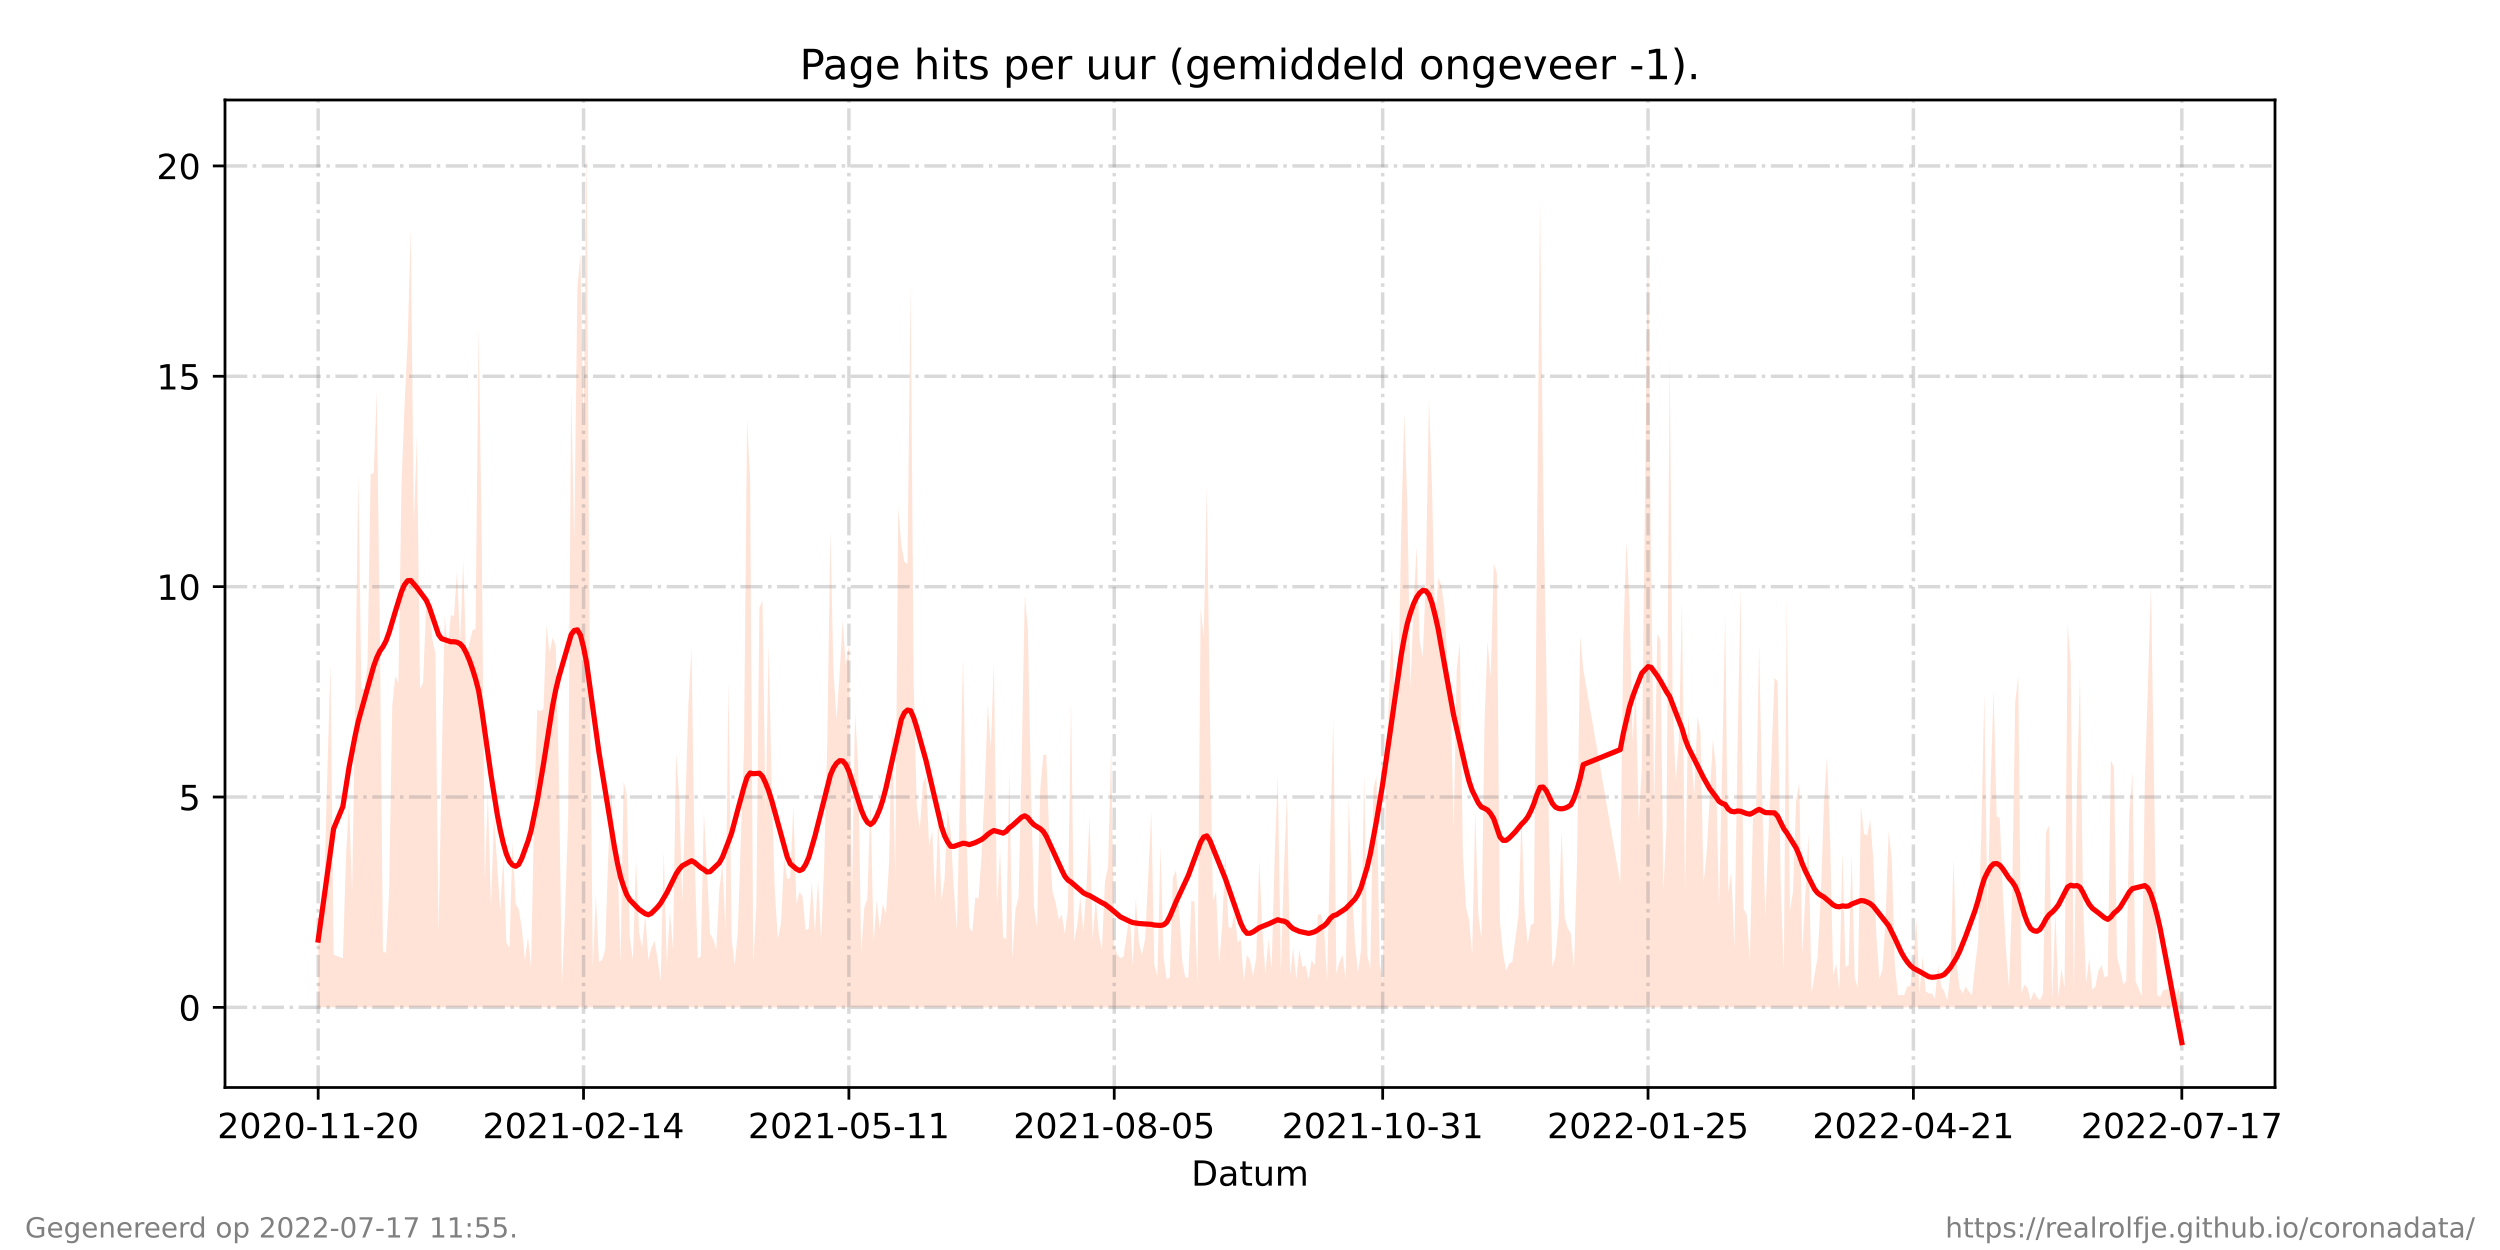 <?xml version="1.0" encoding="utf-8" standalone="no"?>
<!DOCTYPE svg PUBLIC "-//W3C//DTD SVG 1.1//EN"
  "http://www.w3.org/Graphics/SVG/1.1/DTD/svg11.dtd">
<!-- Created with matplotlib (https://matplotlib.org/) -->
<svg height="360pt" version="1.1" viewBox="0 0 720 360" width="720pt" xmlns="http://www.w3.org/2000/svg" xmlns:xlink="http://www.w3.org/1999/xlink">
 <defs>
  <style type="text/css">*{stroke-linecap:butt;stroke-linejoin:round;}</style>
 </defs>
 <g id="figure_1">
  <g id="patch_1">
   <path d="M 0 360 
L 720 360 
L 720 0 
L 0 0 
z
" style="fill:#ffffff;"/>
  </g>
  <g id="axes_1">
   <g id="patch_2">
    <path d="M 64.8 313.2 
L 655.2 313.2 
L 655.2 28.8 
L 64.8 28.8 
z
" style="fill:#ffffff;"/>
   </g>
   <g id="PolyCollection_1">
    <path clip-path="url(#pfbe1ab2f01)" d="M 91.636 290.121 
L 91.636 290.121 
L 92.525 290.121 
L 93.414 290.121 
L 94.302 290.121 
L 95.191 290.121 
L 96.079 290.121 
L 98.745 290.121 
L 99.634 290.121 
L 100.523 290.121 
L 101.411 290.121 
L 102.3 290.121 
L 103.188 290.121 
L 104.077 290.121 
L 104.966 290.121 
L 105.854 290.121 
L 106.743 290.121 
L 107.632 290.121 
L 108.52 290.121 
L 109.409 290.121 
L 110.297 290.121 
L 111.186 290.121 
L 112.075 290.121 
L 112.963 290.121 
L 113.852 290.121 
L 114.741 290.121 
L 115.629 290.121 
L 116.518 290.121 
L 117.406 290.121 
L 118.295 290.121 
L 119.184 290.121 
L 120.072 290.121 
L 120.961 290.121 
L 121.849 290.121 
L 122.738 290.121 
L 123.627 290.121 
L 124.515 290.121 
L 125.404 290.121 
L 126.293 290.121 
L 127.181 290.121 
L 128.07 290.121 
L 128.958 290.121 
L 129.847 290.121 
L 130.736 290.121 
L 131.624 290.121 
L 132.513 290.121 
L 133.402 290.121 
L 134.29 290.121 
L 135.179 290.121 
L 136.067 290.121 
L 136.956 290.121 
L 137.845 290.121 
L 138.733 290.121 
L 139.622 290.121 
L 140.511 290.121 
L 141.399 290.121 
L 142.288 290.121 
L 143.176 290.121 
L 144.065 290.121 
L 144.954 290.121 
L 145.842 290.121 
L 146.731 290.121 
L 147.62 290.121 
L 148.508 290.121 
L 149.397 290.121 
L 150.285 290.121 
L 151.174 290.121 
L 152.063 290.121 
L 152.951 290.121 
L 153.84 290.121 
L 154.728 290.121 
L 155.617 290.121 
L 156.506 290.121 
L 157.394 290.121 
L 158.283 290.121 
L 159.172 290.121 
L 160.06 290.121 
L 160.949 290.121 
L 161.837 290.121 
L 162.726 290.121 
L 163.615 290.121 
L 164.503 290.121 
L 165.392 290.121 
L 166.281 290.121 
L 167.169 290.121 
L 168.058 290.121 
L 168.946 290.121 
L 169.835 290.121 
L 170.724 290.121 
L 171.612 290.121 
L 172.501 290.121 
L 173.39 290.121 
L 174.278 290.121 
L 175.167 290.121 
L 176.055 290.121 
L 176.944 290.121 
L 177.833 290.121 
L 178.721 290.121 
L 179.61 290.121 
L 180.498 290.121 
L 181.387 290.121 
L 182.276 290.121 
L 183.164 290.121 
L 184.053 290.121 
L 184.942 290.121 
L 185.83 290.121 
L 186.719 290.121 
L 187.607 290.121 
L 188.496 290.121 
L 189.385 290.121 
L 190.273 290.121 
L 191.162 290.121 
L 192.051 290.121 
L 192.939 290.121 
L 193.828 290.121 
L 194.716 290.121 
L 195.605 290.121 
L 196.494 290.121 
L 198.271 290.121 
L 199.16 290.121 
L 200.048 290.121 
L 200.937 290.121 
L 201.825 290.121 
L 202.714 290.121 
L 203.603 290.121 
L 204.491 290.121 
L 205.38 290.121 
L 206.269 290.121 
L 207.157 290.121 
L 208.046 290.121 
L 208.934 290.121 
L 209.823 290.121 
L 210.712 290.121 
L 211.6 290.121 
L 212.489 290.121 
L 213.377 290.121 
L 214.266 290.121 
L 215.155 290.121 
L 216.043 290.121 
L 216.932 290.121 
L 217.821 290.121 
L 218.709 290.121 
L 219.598 290.121 
L 220.486 290.121 
L 221.375 290.121 
L 222.264 290.121 
L 223.152 290.121 
L 224.041 290.121 
L 224.93 290.121 
L 225.818 290.121 
L 226.707 290.121 
L 227.595 290.121 
L 228.484 290.121 
L 229.373 290.121 
L 230.261 290.121 
L 231.15 290.121 
L 232.039 290.121 
L 232.927 290.121 
L 233.816 290.121 
L 234.704 290.121 
L 235.593 290.121 
L 236.482 290.121 
L 237.37 290.121 
L 238.259 290.121 
L 239.148 290.121 
L 240.036 290.121 
L 240.925 290.121 
L 241.813 290.121 
L 242.702 290.121 
L 243.591 290.121 
L 244.479 290.121 
L 245.368 290.121 
L 246.256 290.121 
L 247.145 290.121 
L 248.034 290.121 
L 248.922 290.121 
L 249.811 290.121 
L 250.7 290.121 
L 251.588 290.121 
L 252.477 290.121 
L 253.365 290.121 
L 254.254 290.121 
L 255.143 290.121 
L 256.031 290.121 
L 256.92 290.121 
L 257.809 290.121 
L 258.697 290.121 
L 259.586 290.121 
L 260.474 290.121 
L 261.363 290.121 
L 262.252 290.121 
L 263.14 290.121 
L 264.029 290.121 
L 264.918 290.121 
L 265.806 290.121 
L 266.695 290.121 
L 267.583 290.121 
L 268.472 290.121 
L 269.361 290.121 
L 270.249 290.121 
L 271.138 290.121 
L 272.026 290.121 
L 272.915 290.121 
L 273.804 290.121 
L 274.692 290.121 
L 275.581 290.121 
L 277.358 290.121 
L 278.247 290.121 
L 279.135 290.121 
L 280.024 290.121 
L 280.913 290.121 
L 281.801 290.121 
L 282.69 290.121 
L 283.579 290.121 
L 284.467 290.121 
L 285.356 290.121 
L 286.244 290.121 
L 287.133 290.121 
L 288.022 290.121 
L 288.91 290.121 
L 289.799 290.121 
L 290.688 290.121 
L 291.576 290.121 
L 292.465 290.121 
L 293.353 290.121 
L 294.242 290.121 
L 295.131 290.121 
L 296.019 290.121 
L 296.908 290.121 
L 297.797 290.121 
L 298.685 290.121 
L 299.574 290.121 
L 300.462 290.121 
L 301.351 290.121 
L 302.24 290.121 
L 303.128 290.121 
L 304.017 290.121 
L 304.905 290.121 
L 305.794 290.121 
L 306.683 290.121 
L 307.571 290.121 
L 308.46 290.121 
L 309.349 290.121 
L 310.237 290.121 
L 311.126 290.121 
L 312.014 290.121 
L 312.903 290.121 
L 313.792 290.121 
L 314.68 290.121 
L 315.569 290.121 
L 316.458 290.121 
L 317.346 290.121 
L 318.235 290.121 
L 319.123 290.121 
L 320.012 290.121 
L 320.901 290.121 
L 321.789 290.121 
L 322.678 290.121 
L 323.567 290.121 
L 324.455 290.121 
L 325.344 290.121 
L 326.232 290.121 
L 327.121 290.121 
L 328.01 290.121 
L 328.898 290.121 
L 329.787 290.121 
L 330.675 290.121 
L 331.564 290.121 
L 332.453 290.121 
L 333.341 290.121 
L 334.23 290.121 
L 335.119 290.121 
L 336.007 290.121 
L 336.896 290.121 
L 337.784 290.121 
L 338.673 290.121 
L 339.562 290.121 
L 340.45 290.121 
L 341.339 290.121 
L 342.228 290.121 
L 343.116 290.121 
L 344.005 290.121 
L 344.893 290.121 
L 345.782 290.121 
L 346.671 290.121 
L 347.559 290.121 
L 348.448 290.121 
L 349.337 290.121 
L 350.225 290.121 
L 351.114 290.121 
L 352.002 290.121 
L 352.891 290.121 
L 353.78 290.121 
L 354.668 290.121 
L 355.557 290.121 
L 356.446 290.121 
L 357.334 290.121 
L 358.223 290.121 
L 359.111 290.121 
L 360 290.121 
L 360.889 290.121 
L 361.777 290.121 
L 362.666 290.121 
L 363.554 290.121 
L 364.443 290.121 
L 365.332 290.121 
L 366.22 290.121 
L 367.109 290.121 
L 367.998 290.121 
L 368.886 290.121 
L 369.775 290.121 
L 370.663 290.121 
L 371.552 290.121 
L 372.441 290.121 
L 373.329 290.121 
L 374.218 290.121 
L 375.107 290.121 
L 375.995 290.121 
L 376.884 290.121 
L 377.772 290.121 
L 378.661 290.121 
L 379.55 290.121 
L 380.438 290.121 
L 381.327 290.121 
L 382.216 290.121 
L 383.104 290.121 
L 383.993 290.121 
L 384.881 290.121 
L 385.77 290.121 
L 386.659 290.121 
L 387.547 290.121 
L 388.436 290.121 
L 389.325 290.121 
L 390.213 290.121 
L 391.102 290.121 
L 391.99 290.121 
L 392.879 290.121 
L 393.768 290.121 
L 394.656 290.121 
L 395.545 290.121 
L 396.433 290.121 
L 397.322 290.121 
L 398.211 290.121 
L 399.099 290.121 
L 399.988 290.121 
L 400.877 290.121 
L 401.765 290.121 
L 402.654 290.121 
L 403.542 290.121 
L 404.431 290.121 
L 405.32 290.121 
L 406.208 290.121 
L 407.097 290.121 
L 407.986 290.121 
L 408.874 290.121 
L 409.763 290.121 
L 410.651 290.121 
L 411.54 290.121 
L 412.429 290.121 
L 413.317 290.121 
L 414.206 290.121 
L 415.095 290.121 
L 415.983 290.121 
L 416.872 290.121 
L 417.76 290.121 
L 418.649 290.121 
L 419.538 290.121 
L 420.426 290.121 
L 421.315 290.121 
L 422.203 290.121 
L 423.092 290.121 
L 423.981 290.121 
L 424.869 290.121 
L 425.758 290.121 
L 426.647 290.121 
L 427.535 290.121 
L 428.424 290.121 
L 429.312 290.121 
L 430.201 290.121 
L 431.09 290.121 
L 431.978 290.121 
L 432.867 290.121 
L 433.756 290.121 
L 434.644 290.121 
L 435.533 290.121 
L 436.421 290.121 
L 437.31 290.121 
L 438.199 290.121 
L 439.087 290.121 
L 439.976 290.121 
L 440.865 290.121 
L 441.753 290.121 
L 442.642 290.121 
L 443.53 290.121 
L 444.419 290.121 
L 445.308 290.121 
L 446.196 290.121 
L 447.085 290.121 
L 447.974 290.121 
L 448.862 290.121 
L 449.751 290.121 
L 450.639 290.121 
L 451.528 290.121 
L 452.417 290.121 
L 453.305 290.121 
L 454.194 290.121 
L 455.082 290.121 
L 455.971 290.121 
L 466.635 290.121 
L 467.523 290.121 
L 468.412 290.121 
L 469.3 290.121 
L 470.189 290.121 
L 471.078 290.121 
L 471.966 290.121 
L 472.855 290.121 
L 474.632 290.121 
L 475.521 290.121 
L 476.409 290.121 
L 477.298 290.121 
L 478.187 290.121 
L 479.075 290.121 
L 479.964 290.121 
L 480.852 290.121 
L 481.741 290.121 
L 482.63 290.121 
L 483.518 290.121 
L 484.407 290.121 
L 485.296 290.121 
L 486.184 290.121 
L 487.073 290.121 
L 487.961 290.121 
L 488.85 290.121 
L 489.739 290.121 
L 490.627 290.121 
L 491.516 290.121 
L 492.405 290.121 
L 493.293 290.121 
L 494.182 290.121 
L 495.07 290.121 
L 495.959 290.121 
L 496.848 290.121 
L 497.736 290.121 
L 498.625 290.121 
L 499.514 290.121 
L 500.402 290.121 
L 501.291 290.121 
L 502.179 290.121 
L 503.068 290.121 
L 503.957 290.121 
L 504.845 290.121 
L 505.734 290.121 
L 506.623 290.121 
L 507.511 290.121 
L 508.4 290.121 
L 511.066 290.121 
L 511.954 290.121 
L 512.843 290.121 
L 513.731 290.121 
L 514.62 290.121 
L 515.509 290.121 
L 516.397 290.121 
L 517.286 290.121 
L 518.175 290.121 
L 519.063 290.121 
L 519.952 290.121 
L 520.84 290.121 
L 521.729 290.121 
L 522.618 290.121 
L 523.506 290.121 
L 524.395 290.121 
L 525.284 290.121 
L 526.172 290.121 
L 527.061 290.121 
L 527.949 290.121 
L 528.838 290.121 
L 529.727 290.121 
L 530.615 290.121 
L 531.504 290.121 
L 532.393 290.121 
L 533.281 290.121 
L 534.17 290.121 
L 535.058 290.121 
L 535.947 290.121 
L 536.836 290.121 
L 537.724 290.121 
L 538.613 290.121 
L 539.502 290.121 
L 540.39 290.121 
L 541.279 290.121 
L 542.167 290.121 
L 543.056 290.121 
L 543.945 290.121 
L 544.833 290.121 
L 545.722 290.121 
L 546.61 290.121 
L 547.499 290.121 
L 548.388 290.121 
L 549.276 290.121 
L 550.165 290.121 
L 551.054 290.121 
L 551.942 290.121 
L 552.831 290.121 
L 553.719 290.121 
L 554.608 290.121 
L 555.497 290.121 
L 556.385 290.121 
L 557.274 290.121 
L 558.163 290.121 
L 559.051 290.121 
L 559.94 290.121 
L 560.828 290.121 
L 561.717 290.121 
L 562.606 290.121 
L 563.494 290.121 
L 564.383 290.121 
L 565.272 290.121 
L 566.16 290.121 
L 567.049 290.121 
L 567.937 290.121 
L 568.826 290.121 
L 569.715 290.121 
L 570.603 290.121 
L 571.492 290.121 
L 572.38 290.121 
L 573.269 290.121 
L 574.158 290.121 
L 575.046 290.121 
L 575.935 290.121 
L 576.824 290.121 
L 577.712 290.121 
L 578.601 290.121 
L 579.489 290.121 
L 580.378 290.121 
L 581.267 290.121 
L 582.155 290.121 
L 583.044 290.121 
L 583.933 290.121 
L 584.821 290.121 
L 585.71 290.121 
L 586.598 290.121 
L 587.487 290.121 
L 588.376 290.121 
L 589.264 290.121 
L 590.153 290.121 
L 591.042 290.121 
L 591.93 290.121 
L 592.819 290.121 
L 593.707 290.121 
L 594.596 290.121 
L 595.485 290.121 
L 596.373 290.121 
L 597.262 290.121 
L 598.151 290.121 
L 599.039 290.121 
L 599.928 290.121 
L 600.816 290.121 
L 601.705 290.121 
L 602.594 290.121 
L 603.482 290.121 
L 604.371 290.121 
L 605.259 290.121 
L 606.148 290.121 
L 607.037 290.121 
L 607.925 290.121 
L 608.814 290.121 
L 609.703 290.121 
L 610.591 290.121 
L 611.48 290.121 
L 612.368 290.121 
L 613.257 290.121 
L 614.146 290.121 
L 615.034 290.121 
L 615.923 290.121 
L 616.812 290.121 
L 617.7 290.121 
L 618.589 290.121 
L 619.477 290.121 
L 620.366 290.121 
L 621.255 290.121 
L 622.143 290.121 
L 623.032 290.121 
L 623.921 290.121 
L 624.809 290.121 
L 625.698 290.121 
L 626.586 290.121 
L 627.475 290.121 
L 628.364 290.121 
L 628.364 290.121 
L 628.364 289.616 
L 627.475 284.568 
L 626.586 287.092 
L 625.698 285.073 
L 624.809 284.063 
L 623.921 285.073 
L 623.032 285.073 
L 622.143 287.092 
L 621.255 286.587 
L 620.366 224.994 
L 619.477 168.449 
L 618.589 197.731 
L 617.7 225.498 
L 616.812 287.092 
L 615.923 284.568 
L 615.034 282.548 
L 614.146 222.469 
L 613.257 234.081 
L 612.368 282.548 
L 611.48 283.558 
L 610.591 279.014 
L 609.703 275.48 
L 608.814 220.955 
L 607.925 218.935 
L 607.037 281.034 
L 606.148 281.538 
L 605.259 278.004 
L 604.371 279.519 
L 603.482 284.063 
L 602.594 285.073 
L 601.705 275.985 
L 600.816 283.053 
L 599.928 260.334 
L 599.039 194.702 
L 598.151 227.013 
L 597.262 285.577 
L 596.373 191.168 
L 595.485 179.556 
L 594.596 284.568 
L 593.707 279.014 
L 592.819 287.092 
L 591.93 261.849 
L 591.042 288.102 
L 590.153 237.615 
L 589.264 239.635 
L 588.376 286.082 
L 587.487 288.102 
L 586.598 287.092 
L 585.71 285.577 
L 584.821 288.102 
L 583.933 284.568 
L 583.044 283.558 
L 582.155 286.082 
L 581.267 194.702 
L 580.378 202.275 
L 579.489 257.81 
L 578.601 284.568 
L 577.712 273.461 
L 576.824 257.305 
L 575.935 235.596 
L 575.046 235.091 
L 574.158 198.741 
L 573.269 227.013 
L 572.38 264.373 
L 571.492 199.75 
L 570.603 240.14 
L 569.715 270.936 
L 568.826 278.004 
L 567.937 286.587 
L 567.049 285.577 
L 566.16 284.063 
L 565.272 286.082 
L 564.383 284.568 
L 563.494 277.5 
L 562.606 247.208 
L 561.717 280.529 
L 560.828 288.102 
L 559.94 285.577 
L 559.051 284.063 
L 558.163 278.004 
L 557.274 287.597 
L 556.385 286.082 
L 555.497 286.082 
L 554.608 285.577 
L 553.719 275.48 
L 552.831 286.082 
L 551.942 264.878 
L 551.054 275.985 
L 550.165 284.063 
L 549.276 284.063 
L 548.388 286.587 
L 547.499 286.587 
L 546.61 286.587 
L 545.722 278.004 
L 544.833 247.712 
L 543.945 239.13 
L 543.056 264.373 
L 542.167 279.014 
L 541.279 282.043 
L 540.39 269.422 
L 539.502 247.208 
L 538.613 236.101 
L 537.724 240.644 
L 536.836 240.14 
L 535.947 232.062 
L 535.058 284.568 
L 534.17 281.538 
L 533.281 246.198 
L 532.393 278.004 
L 531.504 278.509 
L 530.615 245.188 
L 529.727 285.073 
L 528.838 277.5 
L 527.949 281.034 
L 527.061 240.644 
L 526.172 217.925 
L 525.284 231.557 
L 524.395 257.81 
L 523.506 275.48 
L 522.618 280.529 
L 521.729 286.082 
L 520.84 240.14 
L 519.952 257.305 
L 519.063 274.47 
L 518.175 225.498 
L 517.286 230.547 
L 516.397 256.8 
L 515.509 262.354 
L 514.62 171.478 
L 513.731 280.024 
L 512.843 254.276 
L 511.954 196.216 
L 511.066 195.206 
L 508.4 264.373 
L 507.511 229.032 
L 506.623 185.614 
L 505.734 234.586 
L 504.845 235.596 
L 503.957 276.49 
L 503.068 263.363 
L 502.179 261.849 
L 501.291 168.953 
L 500.402 215.401 
L 499.514 272.956 
L 498.625 251.247 
L 497.736 256.8 
L 496.848 177.031 
L 495.959 221.459 
L 495.07 261.344 
L 494.182 220.955 
L 493.293 212.877 
L 492.405 229.537 
L 491.516 245.693 
L 490.627 254.276 
L 489.739 210.857 
L 488.85 206.314 
L 487.961 229.032 
L 487.073 217.421 
L 486.184 205.809 
L 485.296 256.8 
L 484.407 173.497 
L 483.518 212.877 
L 482.63 224.994 
L 481.741 203.284 
L 480.852 102.311 
L 479.964 238.12 
L 479.075 256.295 
L 478.187 184.099 
L 477.298 182.585 
L 476.409 232.062 
L 475.521 163.4 
L 474.632 66.466 
L 472.855 220.955 
L 471.966 236.101 
L 471.078 198.236 
L 470.189 213.382 
L 469.3 173.497 
L 468.412 155.827 
L 467.523 183.595 
L 466.635 254.276 
L 455.971 192.682 
L 455.082 183.09 
L 454.194 247.712 
L 453.305 279.014 
L 452.417 268.917 
L 451.528 267.402 
L 450.639 264.373 
L 449.751 239.13 
L 448.862 265.888 
L 447.974 275.48 
L 447.085 278.509 
L 446.196 243.674 
L 445.308 190.663 
L 444.419 138.661 
L 443.53 57.378 
L 442.642 156.837 
L 441.753 265.888 
L 440.865 266.393 
L 439.976 271.946 
L 439.087 261.849 
L 438.199 235.091 
L 437.31 263.868 
L 436.421 270.431 
L 435.533 276.995 
L 434.644 277.5 
L 433.756 279.519 
L 432.867 274.47 
L 431.978 265.383 
L 431.09 164.915 
L 430.201 162.39 
L 429.312 195.206 
L 428.424 184.604 
L 427.535 207.828 
L 426.647 270.431 
L 425.758 263.363 
L 424.869 233.576 
L 423.981 274.975 
L 423.092 264.878 
L 422.203 261.344 
L 421.315 246.198 
L 420.426 185.109 
L 419.538 192.682 
L 418.649 239.13 
L 417.76 198.236 
L 416.872 190.663 
L 415.983 175.012 
L 415.095 168.449 
L 414.206 166.429 
L 413.317 180.06 
L 412.429 140.681 
L 411.54 114.933 
L 410.651 166.429 
L 409.763 189.148 
L 408.874 184.604 
L 407.986 157.342 
L 407.097 174.507 
L 406.208 198.236 
L 405.32 145.225 
L 404.431 118.972 
L 403.542 152.798 
L 402.654 203.284 
L 401.765 204.294 
L 400.877 180.565 
L 399.988 200.76 
L 399.099 227.518 
L 398.211 282.548 
L 397.322 277.5 
L 396.433 223.479 
L 395.545 227.013 
L 394.656 279.014 
L 393.768 274.975 
L 392.879 222.469 
L 391.99 273.461 
L 391.102 280.024 
L 390.213 271.441 
L 389.325 254.276 
L 388.436 230.042 
L 387.547 282.043 
L 386.659 274.975 
L 385.77 276.995 
L 384.881 280.529 
L 383.993 206.818 
L 383.104 241.149 
L 382.216 282.548 
L 381.327 266.897 
L 380.438 263.363 
L 379.55 263.363 
L 378.661 278.004 
L 377.772 276.49 
L 376.884 282.043 
L 375.995 278.004 
L 375.107 278.509 
L 374.218 273.461 
L 373.329 282.043 
L 372.441 272.956 
L 371.552 281.034 
L 370.663 228.023 
L 369.775 250.237 
L 368.886 280.024 
L 367.998 222.974 
L 367.109 246.703 
L 366.22 279.014 
L 365.332 270.431 
L 364.443 280.529 
L 363.554 267.907 
L 362.666 247.712 
L 361.777 275.985 
L 360.889 281.034 
L 360 276.49 
L 359.111 274.975 
L 358.223 282.548 
L 357.334 270.431 
L 356.446 271.441 
L 355.557 262.858 
L 354.668 267.402 
L 353.78 266.897 
L 352.891 245.188 
L 352.002 266.393 
L 351.114 277.5 
L 350.225 256.8 
L 349.337 259.324 
L 348.448 206.314 
L 347.559 139.671 
L 346.671 183.595 
L 345.782 175.012 
L 344.893 283.053 
L 344.005 259.829 
L 343.116 259.324 
L 342.228 281.538 
L 341.339 281.538 
L 340.45 276.49 
L 339.562 261.344 
L 338.673 250.742 
L 337.784 252.761 
L 336.896 281.538 
L 336.007 282.043 
L 335.119 275.48 
L 334.23 243.674 
L 333.341 281.034 
L 332.453 278.004 
L 331.564 233.576 
L 330.675 252.761 
L 329.787 270.431 
L 328.898 274.975 
L 328.01 271.441 
L 327.121 258.82 
L 326.232 278.004 
L 325.344 262.858 
L 324.455 269.422 
L 323.567 275.48 
L 322.678 275.985 
L 321.789 274.975 
L 320.901 272.451 
L 320.012 215.401 
L 319.123 249.732 
L 318.235 253.771 
L 317.346 273.461 
L 316.458 268.917 
L 315.569 258.82 
L 314.68 270.431 
L 313.792 235.091 
L 312.903 255.285 
L 312.014 268.412 
L 311.126 258.315 
L 310.237 266.393 
L 309.349 270.936 
L 308.46 201.265 
L 307.571 261.344 
L 306.683 268.917 
L 305.794 263.363 
L 304.905 264.878 
L 304.017 259.829 
L 303.128 256.8 
L 302.24 242.664 
L 301.351 217.421 
L 300.462 217.421 
L 299.574 227.518 
L 298.685 266.897 
L 297.797 261.344 
L 296.908 226.508 
L 296.019 181.07 
L 295.131 171.478 
L 294.242 219.44 
L 293.353 258.315 
L 292.465 261.849 
L 291.576 275.985 
L 290.688 221.964 
L 289.799 270.431 
L 288.91 269.927 
L 288.022 244.683 
L 287.133 260.839 
L 286.244 190.663 
L 285.356 215.401 
L 284.467 202.779 
L 283.579 228.023 
L 282.69 246.198 
L 281.801 258.82 
L 280.913 258.315 
L 280.024 268.412 
L 279.135 266.897 
L 278.247 236.101 
L 277.358 189.148 
L 275.581 267.907 
L 274.692 255.79 
L 273.804 239.635 
L 272.915 233.071 
L 272.026 253.266 
L 271.138 259.324 
L 270.249 234.586 
L 269.361 259.324 
L 268.472 239.13 
L 267.583 243.674 
L 266.695 223.479 
L 265.806 225.498 
L 264.918 238.625 
L 264.029 232.062 
L 263.14 196.721 
L 262.252 81.612 
L 261.363 162.39 
L 260.474 161.885 
L 259.586 156.837 
L 258.697 146.234 
L 257.809 252.256 
L 256.92 206.818 
L 256.031 248.722 
L 255.143 263.363 
L 254.254 260.334 
L 253.365 267.402 
L 252.477 259.324 
L 251.588 271.441 
L 250.7 229.537 
L 249.811 258.82 
L 248.922 261.344 
L 248.034 274.47 
L 247.145 219.945 
L 246.256 205.304 
L 245.368 257.81 
L 244.479 185.614 
L 243.591 191.672 
L 242.702 178.546 
L 241.813 193.692 
L 240.925 207.323 
L 240.036 193.187 
L 239.148 152.798 
L 238.259 213.382 
L 237.37 248.217 
L 236.482 270.936 
L 235.593 253.266 
L 234.704 268.412 
L 233.816 253.771 
L 232.927 267.402 
L 232.039 267.907 
L 231.15 258.315 
L 230.261 256.8 
L 229.373 260.334 
L 228.484 232.062 
L 227.595 252.761 
L 226.707 253.266 
L 225.818 247.208 
L 224.93 265.888 
L 224.041 270.431 
L 223.152 256.8 
L 222.264 227.518 
L 221.375 185.109 
L 220.486 235.091 
L 219.598 172.992 
L 218.709 175.012 
L 217.821 260.839 
L 216.932 277.5 
L 216.043 138.157 
L 215.155 120.991 
L 214.266 215.906 
L 213.377 241.149 
L 212.489 268.412 
L 211.6 278.004 
L 210.712 270.431 
L 209.823 196.216 
L 208.934 267.907 
L 208.046 248.722 
L 207.157 256.295 
L 206.269 273.461 
L 205.38 270.431 
L 204.491 268.917 
L 203.603 250.237 
L 202.714 234.081 
L 201.825 275.48 
L 200.937 275.985 
L 200.048 247.208 
L 199.16 186.624 
L 198.271 202.779 
L 196.494 259.829 
L 195.605 229.537 
L 194.716 216.916 
L 193.828 273.461 
L 192.939 262.354 
L 192.051 277.5 
L 191.162 245.188 
L 190.273 282.548 
L 189.385 275.985 
L 188.496 270.936 
L 187.607 272.956 
L 186.719 276.49 
L 185.83 263.363 
L 184.942 272.956 
L 184.053 268.412 
L 183.164 247.712 
L 182.276 276.49 
L 181.387 269.927 
L 180.498 229.032 
L 179.61 224.994 
L 178.721 276.995 
L 177.833 247.208 
L 176.944 245.693 
L 176.055 227.013 
L 175.167 246.703 
L 174.278 273.461 
L 173.39 276.49 
L 172.501 276.995 
L 171.612 257.81 
L 170.724 278.509 
L 169.835 188.138 
L 168.946 41.727 
L 168.058 125.03 
L 167.169 73.029 
L 166.281 83.126 
L 165.392 155.827 
L 164.503 112.913 
L 163.615 236.101 
L 162.726 262.858 
L 161.837 283.558 
L 160.949 221.964 
L 160.06 186.119 
L 159.172 183.595 
L 158.283 188.138 
L 157.394 180.06 
L 156.506 204.294 
L 155.617 204.799 
L 154.728 204.294 
L 153.84 233.071 
L 152.951 278.509 
L 152.063 269.927 
L 151.174 276.49 
L 150.285 267.402 
L 149.397 261.849 
L 148.508 260.334 
L 147.62 242.159 
L 146.731 272.956 
L 145.842 271.441 
L 144.954 246.703 
L 144.065 262.354 
L 143.176 248.722 
L 142.288 235.091 
L 141.399 260.839 
L 140.511 228.528 
L 139.622 253.266 
L 138.733 154.817 
L 137.845 94.233 
L 136.956 181.07 
L 136.067 181.575 
L 135.179 185.109 
L 134.29 190.158 
L 133.402 161.38 
L 132.513 185.109 
L 131.624 164.41 
L 130.736 177.536 
L 129.847 177.031 
L 128.958 186.624 
L 128.07 177.031 
L 127.181 221.459 
L 126.293 268.917 
L 125.404 188.138 
L 124.515 184.099 
L 123.627 172.487 
L 122.738 174.002 
L 121.849 196.721 
L 120.961 198.236 
L 120.072 125.535 
L 119.184 150.778 
L 118.295 65.961 
L 117.406 98.272 
L 116.518 116.447 
L 115.629 139.671 
L 114.741 196.721 
L 113.852 194.702 
L 112.963 203.284 
L 112.075 256.295 
L 111.186 274.47 
L 110.297 273.966 
L 109.409 183.09 
L 108.52 112.913 
L 107.632 136.137 
L 106.743 136.642 
L 105.854 191.168 
L 104.966 198.741 
L 104.077 198.236 
L 103.188 136.642 
L 102.3 201.77 
L 101.411 256.8 
L 100.523 230.547 
L 99.634 247.208 
L 98.745 275.985 
L 96.079 274.975 
L 95.191 191.168 
L 94.302 221.459 
L 93.414 254.276 
L 92.525 270.936 
L 91.636 265.888 
z
" style="fill:#ffa07a;fill-opacity:0.3;"/>
   </g>
   <g id="matplotlib.axis_1">
    <g id="xtick_1">
     <g id="line2d_1">
      <path clip-path="url(#pfbe1ab2f01)" d="M 91.636 313.2 
L 91.636 28.8 
" style="fill:none;stroke:#808080;stroke-dasharray:6.4,1.6,1,1.6;stroke-dashoffset:0;stroke-opacity:0.3;"/>
     </g>
     <g id="line2d_2">
      <defs>
       <path d="M 0 0 
L 0 3.5 
" id="m29378592c0" style="stroke:#000000;stroke-width:0.8;"/>
      </defs>
      <g>
       <use style="stroke:#000000;stroke-width:0.8;" x="91.636" xlink:href="#m29378592c0" y="313.2"/>
      </g>
     </g>
     <g id="text_1">
      <!-- 2020-11-20 -->
      <g transform="translate(62.579 327.798)scale(0.1 -0.1)">
       <defs>
        <path d="M 19.188 8.297 
L 53.609 8.297 
L 53.609 0 
L 7.328 0 
L 7.328 8.297 
Q 12.938 14.109 22.625 23.891 
Q 32.328 33.688 34.812 36.531 
Q 39.547 41.844 41.422 45.531 
Q 43.312 49.219 43.312 52.781 
Q 43.312 58.594 39.234 62.25 
Q 35.156 65.922 28.609 65.922 
Q 23.969 65.922 18.812 64.312 
Q 13.672 62.703 7.812 59.422 
L 7.812 69.391 
Q 13.766 71.781 18.938 73 
Q 24.125 74.219 28.422 74.219 
Q 39.75 74.219 46.484 68.547 
Q 53.219 62.891 53.219 53.422 
Q 53.219 48.922 51.531 44.891 
Q 49.859 40.875 45.406 35.406 
Q 44.188 33.984 37.641 27.219 
Q 31.109 20.453 19.188 8.297 
z
" id="DejaVuSans-50"/>
        <path d="M 31.781 66.406 
Q 24.172 66.406 20.328 58.906 
Q 16.5 51.422 16.5 36.375 
Q 16.5 21.391 20.328 13.891 
Q 24.172 6.391 31.781 6.391 
Q 39.453 6.391 43.281 13.891 
Q 47.125 21.391 47.125 36.375 
Q 47.125 51.422 43.281 58.906 
Q 39.453 66.406 31.781 66.406 
z
M 31.781 74.219 
Q 44.047 74.219 50.516 64.516 
Q 56.984 54.828 56.984 36.375 
Q 56.984 17.969 50.516 8.266 
Q 44.047 -1.422 31.781 -1.422 
Q 19.531 -1.422 13.062 8.266 
Q 6.594 17.969 6.594 36.375 
Q 6.594 54.828 13.062 64.516 
Q 19.531 74.219 31.781 74.219 
z
" id="DejaVuSans-48"/>
        <path d="M 4.891 31.391 
L 31.203 31.391 
L 31.203 23.391 
L 4.891 23.391 
z
" id="DejaVuSans-45"/>
        <path d="M 12.406 8.297 
L 28.516 8.297 
L 28.516 63.922 
L 10.984 60.406 
L 10.984 69.391 
L 28.422 72.906 
L 38.281 72.906 
L 38.281 8.297 
L 54.391 8.297 
L 54.391 0 
L 12.406 0 
z
" id="DejaVuSans-49"/>
       </defs>
       <use xlink:href="#DejaVuSans-50"/>
       <use x="63.623" xlink:href="#DejaVuSans-48"/>
       <use x="127.246" xlink:href="#DejaVuSans-50"/>
       <use x="190.869" xlink:href="#DejaVuSans-48"/>
       <use x="254.492" xlink:href="#DejaVuSans-45"/>
       <use x="290.576" xlink:href="#DejaVuSans-49"/>
       <use x="354.199" xlink:href="#DejaVuSans-49"/>
       <use x="417.822" xlink:href="#DejaVuSans-45"/>
       <use x="453.906" xlink:href="#DejaVuSans-50"/>
       <use x="517.529" xlink:href="#DejaVuSans-48"/>
      </g>
     </g>
    </g>
    <g id="xtick_2">
     <g id="line2d_3">
      <path clip-path="url(#pfbe1ab2f01)" d="M 168.058 313.2 
L 168.058 28.8 
" style="fill:none;stroke:#808080;stroke-dasharray:6.4,1.6,1,1.6;stroke-dashoffset:0;stroke-opacity:0.3;"/>
     </g>
     <g id="line2d_4">
      <g>
       <use style="stroke:#000000;stroke-width:0.8;" x="168.058" xlink:href="#m29378592c0" y="313.2"/>
      </g>
     </g>
     <g id="text_2">
      <!-- 2021-02-14 -->
      <g transform="translate(139 327.798)scale(0.1 -0.1)">
       <defs>
        <path d="M 37.797 64.312 
L 12.891 25.391 
L 37.797 25.391 
z
M 35.203 72.906 
L 47.609 72.906 
L 47.609 25.391 
L 58.016 25.391 
L 58.016 17.188 
L 47.609 17.188 
L 47.609 0 
L 37.797 0 
L 37.797 17.188 
L 4.891 17.188 
L 4.891 26.703 
z
" id="DejaVuSans-52"/>
       </defs>
       <use xlink:href="#DejaVuSans-50"/>
       <use x="63.623" xlink:href="#DejaVuSans-48"/>
       <use x="127.246" xlink:href="#DejaVuSans-50"/>
       <use x="190.869" xlink:href="#DejaVuSans-49"/>
       <use x="254.492" xlink:href="#DejaVuSans-45"/>
       <use x="290.576" xlink:href="#DejaVuSans-48"/>
       <use x="354.199" xlink:href="#DejaVuSans-50"/>
       <use x="417.822" xlink:href="#DejaVuSans-45"/>
       <use x="453.906" xlink:href="#DejaVuSans-49"/>
       <use x="517.529" xlink:href="#DejaVuSans-52"/>
      </g>
     </g>
    </g>
    <g id="xtick_3">
     <g id="line2d_5">
      <path clip-path="url(#pfbe1ab2f01)" d="M 244.479 313.2 
L 244.479 28.8 
" style="fill:none;stroke:#808080;stroke-dasharray:6.4,1.6,1,1.6;stroke-dashoffset:0;stroke-opacity:0.3;"/>
     </g>
     <g id="line2d_6">
      <g>
       <use style="stroke:#000000;stroke-width:0.8;" x="244.479" xlink:href="#m29378592c0" y="313.2"/>
      </g>
     </g>
     <g id="text_3">
      <!-- 2021-05-11 -->
      <g transform="translate(215.421 327.798)scale(0.1 -0.1)">
       <defs>
        <path d="M 10.797 72.906 
L 49.516 72.906 
L 49.516 64.594 
L 19.828 64.594 
L 19.828 46.734 
Q 21.969 47.469 24.109 47.828 
Q 26.266 48.188 28.422 48.188 
Q 40.625 48.188 47.75 41.5 
Q 54.891 34.812 54.891 23.391 
Q 54.891 11.625 47.562 5.094 
Q 40.234 -1.422 26.906 -1.422 
Q 22.312 -1.422 17.547 -0.641 
Q 12.797 0.141 7.719 1.703 
L 7.719 11.625 
Q 12.109 9.234 16.797 8.062 
Q 21.484 6.891 26.703 6.891 
Q 35.156 6.891 40.078 11.328 
Q 45.016 15.766 45.016 23.391 
Q 45.016 31 40.078 35.438 
Q 35.156 39.891 26.703 39.891 
Q 22.75 39.891 18.812 39.016 
Q 14.891 38.141 10.797 36.281 
z
" id="DejaVuSans-53"/>
       </defs>
       <use xlink:href="#DejaVuSans-50"/>
       <use x="63.623" xlink:href="#DejaVuSans-48"/>
       <use x="127.246" xlink:href="#DejaVuSans-50"/>
       <use x="190.869" xlink:href="#DejaVuSans-49"/>
       <use x="254.492" xlink:href="#DejaVuSans-45"/>
       <use x="290.576" xlink:href="#DejaVuSans-48"/>
       <use x="354.199" xlink:href="#DejaVuSans-53"/>
       <use x="417.822" xlink:href="#DejaVuSans-45"/>
       <use x="453.906" xlink:href="#DejaVuSans-49"/>
       <use x="517.529" xlink:href="#DejaVuSans-49"/>
      </g>
     </g>
    </g>
    <g id="xtick_4">
     <g id="line2d_7">
      <path clip-path="url(#pfbe1ab2f01)" d="M 320.901 313.2 
L 320.901 28.8 
" style="fill:none;stroke:#808080;stroke-dasharray:6.4,1.6,1,1.6;stroke-dashoffset:0;stroke-opacity:0.3;"/>
     </g>
     <g id="line2d_8">
      <g>
       <use style="stroke:#000000;stroke-width:0.8;" x="320.901" xlink:href="#m29378592c0" y="313.2"/>
      </g>
     </g>
     <g id="text_4">
      <!-- 2021-08-05 -->
      <g transform="translate(291.843 327.798)scale(0.1 -0.1)">
       <defs>
        <path d="M 31.781 34.625 
Q 24.75 34.625 20.719 30.859 
Q 16.703 27.094 16.703 20.516 
Q 16.703 13.922 20.719 10.156 
Q 24.75 6.391 31.781 6.391 
Q 38.812 6.391 42.859 10.172 
Q 46.922 13.969 46.922 20.516 
Q 46.922 27.094 42.891 30.859 
Q 38.875 34.625 31.781 34.625 
z
M 21.922 38.812 
Q 15.578 40.375 12.031 44.719 
Q 8.5 49.078 8.5 55.328 
Q 8.5 64.062 14.719 69.141 
Q 20.953 74.219 31.781 74.219 
Q 42.672 74.219 48.875 69.141 
Q 55.078 64.062 55.078 55.328 
Q 55.078 49.078 51.531 44.719 
Q 48 40.375 41.703 38.812 
Q 48.828 37.156 52.797 32.312 
Q 56.781 27.484 56.781 20.516 
Q 56.781 9.906 50.312 4.234 
Q 43.844 -1.422 31.781 -1.422 
Q 19.734 -1.422 13.25 4.234 
Q 6.781 9.906 6.781 20.516 
Q 6.781 27.484 10.781 32.312 
Q 14.797 37.156 21.922 38.812 
z
M 18.312 54.391 
Q 18.312 48.734 21.844 45.562 
Q 25.391 42.391 31.781 42.391 
Q 38.141 42.391 41.719 45.562 
Q 45.312 48.734 45.312 54.391 
Q 45.312 60.062 41.719 63.234 
Q 38.141 66.406 31.781 66.406 
Q 25.391 66.406 21.844 63.234 
Q 18.312 60.062 18.312 54.391 
z
" id="DejaVuSans-56"/>
       </defs>
       <use xlink:href="#DejaVuSans-50"/>
       <use x="63.623" xlink:href="#DejaVuSans-48"/>
       <use x="127.246" xlink:href="#DejaVuSans-50"/>
       <use x="190.869" xlink:href="#DejaVuSans-49"/>
       <use x="254.492" xlink:href="#DejaVuSans-45"/>
       <use x="290.576" xlink:href="#DejaVuSans-48"/>
       <use x="354.199" xlink:href="#DejaVuSans-56"/>
       <use x="417.822" xlink:href="#DejaVuSans-45"/>
       <use x="453.906" xlink:href="#DejaVuSans-48"/>
       <use x="517.529" xlink:href="#DejaVuSans-53"/>
      </g>
     </g>
    </g>
    <g id="xtick_5">
     <g id="line2d_9">
      <path clip-path="url(#pfbe1ab2f01)" d="M 398.211 313.2 
L 398.211 28.8 
" style="fill:none;stroke:#808080;stroke-dasharray:6.4,1.6,1,1.6;stroke-dashoffset:0;stroke-opacity:0.3;"/>
     </g>
     <g id="line2d_10">
      <g>
       <use style="stroke:#000000;stroke-width:0.8;" x="398.211" xlink:href="#m29378592c0" y="313.2"/>
      </g>
     </g>
     <g id="text_5">
      <!-- 2021-10-31 -->
      <g transform="translate(369.153 327.798)scale(0.1 -0.1)">
       <defs>
        <path d="M 40.578 39.312 
Q 47.656 37.797 51.625 33 
Q 55.609 28.219 55.609 21.188 
Q 55.609 10.406 48.188 4.484 
Q 40.766 -1.422 27.094 -1.422 
Q 22.516 -1.422 17.656 -0.516 
Q 12.797 0.391 7.625 2.203 
L 7.625 11.719 
Q 11.719 9.328 16.594 8.109 
Q 21.484 6.891 26.812 6.891 
Q 36.078 6.891 40.938 10.547 
Q 45.797 14.203 45.797 21.188 
Q 45.797 27.641 41.281 31.266 
Q 36.766 34.906 28.719 34.906 
L 20.219 34.906 
L 20.219 43.016 
L 29.109 43.016 
Q 36.375 43.016 40.234 45.922 
Q 44.094 48.828 44.094 54.297 
Q 44.094 59.906 40.109 62.906 
Q 36.141 65.922 28.719 65.922 
Q 24.656 65.922 20.016 65.031 
Q 15.375 64.156 9.812 62.312 
L 9.812 71.094 
Q 15.438 72.656 20.344 73.438 
Q 25.25 74.219 29.594 74.219 
Q 40.828 74.219 47.359 69.109 
Q 53.906 64.016 53.906 55.328 
Q 53.906 49.266 50.438 45.094 
Q 46.969 40.922 40.578 39.312 
z
" id="DejaVuSans-51"/>
       </defs>
       <use xlink:href="#DejaVuSans-50"/>
       <use x="63.623" xlink:href="#DejaVuSans-48"/>
       <use x="127.246" xlink:href="#DejaVuSans-50"/>
       <use x="190.869" xlink:href="#DejaVuSans-49"/>
       <use x="254.492" xlink:href="#DejaVuSans-45"/>
       <use x="290.576" xlink:href="#DejaVuSans-49"/>
       <use x="354.199" xlink:href="#DejaVuSans-48"/>
       <use x="417.822" xlink:href="#DejaVuSans-45"/>
       <use x="453.906" xlink:href="#DejaVuSans-51"/>
       <use x="517.529" xlink:href="#DejaVuSans-49"/>
      </g>
     </g>
    </g>
    <g id="xtick_6">
     <g id="line2d_11">
      <path clip-path="url(#pfbe1ab2f01)" d="M 474.632 313.2 
L 474.632 28.8 
" style="fill:none;stroke:#808080;stroke-dasharray:6.4,1.6,1,1.6;stroke-dashoffset:0;stroke-opacity:0.3;"/>
     </g>
     <g id="line2d_12">
      <g>
       <use style="stroke:#000000;stroke-width:0.8;" x="474.632" xlink:href="#m29378592c0" y="313.2"/>
      </g>
     </g>
     <g id="text_6">
      <!-- 2022-01-25 -->
      <g transform="translate(445.574 327.798)scale(0.1 -0.1)">
       <use xlink:href="#DejaVuSans-50"/>
       <use x="63.623" xlink:href="#DejaVuSans-48"/>
       <use x="127.246" xlink:href="#DejaVuSans-50"/>
       <use x="190.869" xlink:href="#DejaVuSans-50"/>
       <use x="254.492" xlink:href="#DejaVuSans-45"/>
       <use x="290.576" xlink:href="#DejaVuSans-48"/>
       <use x="354.199" xlink:href="#DejaVuSans-49"/>
       <use x="417.822" xlink:href="#DejaVuSans-45"/>
       <use x="453.906" xlink:href="#DejaVuSans-50"/>
       <use x="517.529" xlink:href="#DejaVuSans-53"/>
      </g>
     </g>
    </g>
    <g id="xtick_7">
     <g id="line2d_13">
      <path clip-path="url(#pfbe1ab2f01)" d="M 551.054 313.2 
L 551.054 28.8 
" style="fill:none;stroke:#808080;stroke-dasharray:6.4,1.6,1,1.6;stroke-dashoffset:0;stroke-opacity:0.3;"/>
     </g>
     <g id="line2d_14">
      <g>
       <use style="stroke:#000000;stroke-width:0.8;" x="551.054" xlink:href="#m29378592c0" y="313.2"/>
      </g>
     </g>
     <g id="text_7">
      <!-- 2022-04-21 -->
      <g transform="translate(521.996 327.798)scale(0.1 -0.1)">
       <use xlink:href="#DejaVuSans-50"/>
       <use x="63.623" xlink:href="#DejaVuSans-48"/>
       <use x="127.246" xlink:href="#DejaVuSans-50"/>
       <use x="190.869" xlink:href="#DejaVuSans-50"/>
       <use x="254.492" xlink:href="#DejaVuSans-45"/>
       <use x="290.576" xlink:href="#DejaVuSans-48"/>
       <use x="354.199" xlink:href="#DejaVuSans-52"/>
       <use x="417.822" xlink:href="#DejaVuSans-45"/>
       <use x="453.906" xlink:href="#DejaVuSans-50"/>
       <use x="517.529" xlink:href="#DejaVuSans-49"/>
      </g>
     </g>
    </g>
    <g id="xtick_8">
     <g id="line2d_15">
      <path clip-path="url(#pfbe1ab2f01)" d="M 628.364 313.2 
L 628.364 28.8 
" style="fill:none;stroke:#808080;stroke-dasharray:6.4,1.6,1,1.6;stroke-dashoffset:0;stroke-opacity:0.3;"/>
     </g>
     <g id="line2d_16">
      <g>
       <use style="stroke:#000000;stroke-width:0.8;" x="628.364" xlink:href="#m29378592c0" y="313.2"/>
      </g>
     </g>
     <g id="text_8">
      <!-- 2022-07-17 -->
      <g transform="translate(599.306 327.798)scale(0.1 -0.1)">
       <defs>
        <path d="M 8.203 72.906 
L 55.078 72.906 
L 55.078 68.703 
L 28.609 0 
L 18.312 0 
L 43.219 64.594 
L 8.203 64.594 
z
" id="DejaVuSans-55"/>
       </defs>
       <use xlink:href="#DejaVuSans-50"/>
       <use x="63.623" xlink:href="#DejaVuSans-48"/>
       <use x="127.246" xlink:href="#DejaVuSans-50"/>
       <use x="190.869" xlink:href="#DejaVuSans-50"/>
       <use x="254.492" xlink:href="#DejaVuSans-45"/>
       <use x="290.576" xlink:href="#DejaVuSans-48"/>
       <use x="354.199" xlink:href="#DejaVuSans-55"/>
       <use x="417.822" xlink:href="#DejaVuSans-45"/>
       <use x="453.906" xlink:href="#DejaVuSans-49"/>
       <use x="517.529" xlink:href="#DejaVuSans-55"/>
      </g>
     </g>
    </g>
    <g id="text_9">
     <!-- Datum -->
     <g transform="translate(343.087 341.477)scale(0.1 -0.1)">
      <defs>
       <path d="M 19.672 64.797 
L 19.672 8.109 
L 31.594 8.109 
Q 46.688 8.109 53.688 14.938 
Q 60.688 21.781 60.688 36.531 
Q 60.688 51.172 53.688 57.984 
Q 46.688 64.797 31.594 64.797 
z
M 9.812 72.906 
L 30.078 72.906 
Q 51.266 72.906 61.172 64.094 
Q 71.094 55.281 71.094 36.531 
Q 71.094 17.672 61.125 8.828 
Q 51.172 0 30.078 0 
L 9.812 0 
z
" id="DejaVuSans-68"/>
       <path d="M 34.281 27.484 
Q 23.391 27.484 19.188 25 
Q 14.984 22.516 14.984 16.5 
Q 14.984 11.719 18.141 8.906 
Q 21.297 6.109 26.703 6.109 
Q 34.188 6.109 38.703 11.406 
Q 43.219 16.703 43.219 25.484 
L 43.219 27.484 
z
M 52.203 31.203 
L 52.203 0 
L 43.219 0 
L 43.219 8.297 
Q 40.141 3.328 35.547 0.953 
Q 30.953 -1.422 24.312 -1.422 
Q 15.922 -1.422 10.953 3.297 
Q 6 8.016 6 15.922 
Q 6 25.141 12.172 29.828 
Q 18.359 34.516 30.609 34.516 
L 43.219 34.516 
L 43.219 35.406 
Q 43.219 41.609 39.141 45 
Q 35.062 48.391 27.688 48.391 
Q 23 48.391 18.547 47.266 
Q 14.109 46.141 10.016 43.891 
L 10.016 52.203 
Q 14.938 54.109 19.578 55.047 
Q 24.219 56 28.609 56 
Q 40.484 56 46.344 49.844 
Q 52.203 43.703 52.203 31.203 
z
" id="DejaVuSans-97"/>
       <path d="M 18.312 70.219 
L 18.312 54.688 
L 36.812 54.688 
L 36.812 47.703 
L 18.312 47.703 
L 18.312 18.016 
Q 18.312 11.328 20.141 9.422 
Q 21.969 7.516 27.594 7.516 
L 36.812 7.516 
L 36.812 0 
L 27.594 0 
Q 17.188 0 13.234 3.875 
Q 9.281 7.766 9.281 18.016 
L 9.281 47.703 
L 2.688 47.703 
L 2.688 54.688 
L 9.281 54.688 
L 9.281 70.219 
z
" id="DejaVuSans-116"/>
       <path d="M 8.5 21.578 
L 8.5 54.688 
L 17.484 54.688 
L 17.484 21.922 
Q 17.484 14.156 20.5 10.266 
Q 23.531 6.391 29.594 6.391 
Q 36.859 6.391 41.078 11.031 
Q 45.312 15.672 45.312 23.688 
L 45.312 54.688 
L 54.297 54.688 
L 54.297 0 
L 45.312 0 
L 45.312 8.406 
Q 42.047 3.422 37.719 1 
Q 33.406 -1.422 27.688 -1.422 
Q 18.266 -1.422 13.375 4.438 
Q 8.5 10.297 8.5 21.578 
z
M 31.109 56 
z
" id="DejaVuSans-117"/>
       <path d="M 52 44.188 
Q 55.375 50.25 60.062 53.125 
Q 64.75 56 71.094 56 
Q 79.641 56 84.281 50.016 
Q 88.922 44.047 88.922 33.016 
L 88.922 0 
L 79.891 0 
L 79.891 32.719 
Q 79.891 40.578 77.094 44.375 
Q 74.312 48.188 68.609 48.188 
Q 61.625 48.188 57.562 43.547 
Q 53.516 38.922 53.516 30.906 
L 53.516 0 
L 44.484 0 
L 44.484 32.719 
Q 44.484 40.625 41.703 44.406 
Q 38.922 48.188 33.109 48.188 
Q 26.219 48.188 22.156 43.531 
Q 18.109 38.875 18.109 30.906 
L 18.109 0 
L 9.078 0 
L 9.078 54.688 
L 18.109 54.688 
L 18.109 46.188 
Q 21.188 51.219 25.484 53.609 
Q 29.781 56 35.688 56 
Q 41.656 56 45.828 52.969 
Q 50 49.953 52 44.188 
z
" id="DejaVuSans-109"/>
      </defs>
      <use xlink:href="#DejaVuSans-68"/>
      <use x="77.002" xlink:href="#DejaVuSans-97"/>
      <use x="138.281" xlink:href="#DejaVuSans-116"/>
      <use x="177.49" xlink:href="#DejaVuSans-117"/>
      <use x="240.869" xlink:href="#DejaVuSans-109"/>
     </g>
    </g>
   </g>
   <g id="matplotlib.axis_2">
    <g id="ytick_1">
     <g id="line2d_17">
      <path clip-path="url(#pfbe1ab2f01)" d="M 64.8 290.121 
L 655.2 290.121 
" style="fill:none;stroke:#808080;stroke-dasharray:6.4,1.6,1,1.6;stroke-dashoffset:0;stroke-opacity:0.3;"/>
     </g>
     <g id="line2d_18">
      <defs>
       <path d="M 0 0 
L -3.5 0 
" id="m9fc50b82f6" style="stroke:#000000;stroke-width:0.8;"/>
      </defs>
      <g>
       <use style="stroke:#000000;stroke-width:0.8;" x="64.8" xlink:href="#m9fc50b82f6" y="290.121"/>
      </g>
     </g>
     <g id="text_10">
      <!-- 0 -->
      <g transform="translate(51.438 293.92)scale(0.1 -0.1)">
       <use xlink:href="#DejaVuSans-48"/>
      </g>
     </g>
    </g>
    <g id="ytick_2">
     <g id="line2d_19">
      <path clip-path="url(#pfbe1ab2f01)" d="M 64.8 229.537 
L 655.2 229.537 
" style="fill:none;stroke:#808080;stroke-dasharray:6.4,1.6,1,1.6;stroke-dashoffset:0;stroke-opacity:0.3;"/>
     </g>
     <g id="line2d_20">
      <g>
       <use style="stroke:#000000;stroke-width:0.8;" x="64.8" xlink:href="#m9fc50b82f6" y="229.537"/>
      </g>
     </g>
     <g id="text_11">
      <!-- 5 -->
      <g transform="translate(51.438 233.337)scale(0.1 -0.1)">
       <use xlink:href="#DejaVuSans-53"/>
      </g>
     </g>
    </g>
    <g id="ytick_3">
     <g id="line2d_21">
      <path clip-path="url(#pfbe1ab2f01)" d="M 64.8 168.953 
L 655.2 168.953 
" style="fill:none;stroke:#808080;stroke-dasharray:6.4,1.6,1,1.6;stroke-dashoffset:0;stroke-opacity:0.3;"/>
     </g>
     <g id="line2d_22">
      <g>
       <use style="stroke:#000000;stroke-width:0.8;" x="64.8" xlink:href="#m9fc50b82f6" y="168.953"/>
      </g>
     </g>
     <g id="text_12">
      <!-- 10 -->
      <g transform="translate(45.075 172.753)scale(0.1 -0.1)">
       <use xlink:href="#DejaVuSans-49"/>
       <use x="63.623" xlink:href="#DejaVuSans-48"/>
      </g>
     </g>
    </g>
    <g id="ytick_4">
     <g id="line2d_23">
      <path clip-path="url(#pfbe1ab2f01)" d="M 64.8 108.37 
L 655.2 108.37 
" style="fill:none;stroke:#808080;stroke-dasharray:6.4,1.6,1,1.6;stroke-dashoffset:0;stroke-opacity:0.3;"/>
     </g>
     <g id="line2d_24">
      <g>
       <use style="stroke:#000000;stroke-width:0.8;" x="64.8" xlink:href="#m9fc50b82f6" y="108.37"/>
      </g>
     </g>
     <g id="text_13">
      <!-- 15 -->
      <g transform="translate(45.075 112.169)scale(0.1 -0.1)">
       <use xlink:href="#DejaVuSans-49"/>
       <use x="63.623" xlink:href="#DejaVuSans-53"/>
      </g>
     </g>
    </g>
    <g id="ytick_5">
     <g id="line2d_25">
      <path clip-path="url(#pfbe1ab2f01)" d="M 64.8 47.786 
L 655.2 47.786 
" style="fill:none;stroke:#808080;stroke-dasharray:6.4,1.6,1,1.6;stroke-dashoffset:0;stroke-opacity:0.3;"/>
     </g>
     <g id="line2d_26">
      <g>
       <use style="stroke:#000000;stroke-width:0.8;" x="64.8" xlink:href="#m9fc50b82f6" y="47.786"/>
      </g>
     </g>
     <g id="text_14">
      <!-- 20 -->
      <g transform="translate(45.075 51.585)scale(0.1 -0.1)">
       <use xlink:href="#DejaVuSans-50"/>
       <use x="63.623" xlink:href="#DejaVuSans-48"/>
      </g>
     </g>
    </g>
   </g>
   <g id="line2d_27">
    <path clip-path="url(#pfbe1ab2f01)" d="M 91.636 270.732 
L 96.079 238.69 
L 98.745 232.281 
L 100.523 221.009 
L 102.3 211.798 
L 103.188 207.708 
L 107.632 191.807 
L 108.52 189.384 
L 109.409 187.499 
L 110.297 186.247 
L 111.186 184.551 
L 112.075 182.098 
L 113.852 176.099 
L 115.629 170.381 
L 116.518 168.389 
L 117.406 167.242 
L 118.295 167.167 
L 120.072 169.24 
L 122.738 172.837 
L 123.627 174.836 
L 126.293 182.737 
L 127.181 183.941 
L 129.847 184.828 
L 130.736 184.81 
L 131.624 184.975 
L 132.513 185.408 
L 133.402 186.376 
L 134.29 188.058 
L 135.179 190.125 
L 136.067 192.637 
L 136.956 195.523 
L 137.845 198.92 
L 138.733 204.342 
L 141.399 223.159 
L 143.176 234.356 
L 144.065 239.016 
L 144.954 242.879 
L 145.842 245.986 
L 146.731 248.071 
L 147.62 249.134 
L 148.508 249.493 
L 149.397 248.943 
L 150.285 247.166 
L 152.063 242.252 
L 152.951 239.24 
L 154.728 230.604 
L 156.506 220.175 
L 159.172 203.165 
L 160.06 198.645 
L 160.949 194.988 
L 164.503 182.746 
L 165.392 181.575 
L 166.281 181.393 
L 167.169 182.898 
L 168.058 186.391 
L 168.946 190.943 
L 172.501 216.683 
L 176.944 243.871 
L 177.833 248.627 
L 178.721 252.582 
L 179.61 255.363 
L 180.498 257.672 
L 181.387 259.16 
L 184.053 261.903 
L 185.83 263.148 
L 186.719 263.444 
L 187.607 263.032 
L 189.385 261.239 
L 190.273 260.11 
L 192.051 257.123 
L 194.716 251.698 
L 195.605 250.347 
L 196.494 249.341 
L 199.16 247.898 
L 200.048 248.364 
L 201.825 249.89 
L 202.714 250.416 
L 203.603 251.121 
L 204.491 251.031 
L 207.157 248.507 
L 208.046 246.9 
L 209.823 242.32 
L 210.712 239.883 
L 212.489 233.2 
L 214.266 226.672 
L 215.155 223.876 
L 216.043 222.628 
L 216.932 222.831 
L 218.709 222.687 
L 219.598 223.616 
L 220.486 225.498 
L 221.375 227.769 
L 222.264 230.592 
L 226.707 246.777 
L 227.595 248.776 
L 229.373 250.273 
L 230.261 250.73 
L 231.15 250.329 
L 232.039 248.952 
L 232.927 246.93 
L 234.704 240.812 
L 239.148 223.216 
L 240.036 221.167 
L 240.925 219.81 
L 241.813 219.076 
L 242.702 219.15 
L 243.591 220.181 
L 244.479 222.087 
L 248.034 233.227 
L 248.922 235.36 
L 249.811 236.827 
L 250.7 237.454 
L 251.588 236.752 
L 252.477 235.145 
L 253.365 233.068 
L 254.254 230.386 
L 255.143 227.013 
L 259.586 207.201 
L 260.474 205.283 
L 261.363 204.494 
L 262.252 204.694 
L 263.14 206.705 
L 264.029 209.507 
L 266.695 219.058 
L 271.138 238.06 
L 272.026 240.683 
L 272.915 242.467 
L 273.804 243.727 
L 274.692 243.763 
L 277.358 242.846 
L 278.247 242.983 
L 279.135 243.261 
L 280.913 242.67 
L 282.69 241.792 
L 283.579 241.125 
L 284.467 240.31 
L 285.356 239.665 
L 286.244 239.19 
L 288.91 239.936 
L 289.799 239.423 
L 290.688 238.392 
L 291.576 237.75 
L 294.242 235.324 
L 295.131 234.95 
L 296.019 235.488 
L 296.908 236.629 
L 297.797 237.555 
L 299.574 238.646 
L 300.462 239.455 
L 301.351 240.877 
L 305.794 250.586 
L 306.683 252.364 
L 307.571 253.475 
L 308.46 254.043 
L 312.014 257.132 
L 312.903 257.601 
L 313.792 257.929 
L 317.346 259.976 
L 318.235 260.424 
L 320.012 261.783 
L 322.678 264.056 
L 325.344 265.344 
L 326.232 265.699 
L 328.01 265.974 
L 331.564 266.216 
L 332.453 266.419 
L 334.23 266.521 
L 335.119 266.345 
L 336.007 265.625 
L 336.896 263.988 
L 338.673 259.79 
L 342.228 252.155 
L 345.782 242.523 
L 346.671 241.063 
L 347.559 240.731 
L 348.448 242.042 
L 352.891 253.018 
L 357.334 265.867 
L 358.223 267.716 
L 359.111 268.788 
L 360 268.782 
L 360.889 268.388 
L 362.666 267.169 
L 365.332 266.094 
L 367.998 264.881 
L 368.886 265.162 
L 369.775 265.287 
L 370.663 265.702 
L 371.552 266.718 
L 372.441 267.471 
L 374.218 268.245 
L 375.995 268.627 
L 376.884 268.815 
L 377.772 268.627 
L 378.661 268.322 
L 379.55 267.794 
L 380.438 267.124 
L 381.327 266.614 
L 382.216 265.741 
L 383.104 264.502 
L 383.993 263.722 
L 384.881 263.453 
L 387.547 261.69 
L 390.213 258.966 
L 391.102 257.541 
L 391.99 255.563 
L 393.768 249.711 
L 394.656 245.887 
L 396.433 236.405 
L 398.211 225.833 
L 403.542 188.685 
L 404.431 183.648 
L 405.32 179.556 
L 406.208 176.5 
L 407.097 173.921 
L 407.986 172.036 
L 408.874 170.752 
L 409.763 170.02 
L 410.651 170.178 
L 411.54 171.26 
L 412.429 173.736 
L 413.317 177.243 
L 414.206 181.211 
L 415.983 191.239 
L 418.649 206.009 
L 422.203 221.555 
L 423.092 225.002 
L 423.981 227.637 
L 425.758 231.243 
L 426.647 232.426 
L 427.535 232.797 
L 428.424 233.292 
L 429.312 234.341 
L 430.201 235.829 
L 431.978 241.054 
L 432.867 242.019 
L 433.756 242.013 
L 434.644 241.373 
L 436.421 239.542 
L 438.199 237.34 
L 439.087 236.477 
L 439.976 235.309 
L 440.865 233.597 
L 441.753 231.479 
L 442.642 228.826 
L 443.53 226.759 
L 444.419 226.666 
L 445.308 227.697 
L 447.085 231.407 
L 447.974 232.45 
L 448.862 232.859 
L 449.751 232.946 
L 450.639 232.767 
L 451.528 232.405 
L 452.417 231.796 
L 453.305 229.973 
L 454.194 227.389 
L 455.082 224.175 
L 455.971 220.214 
L 466.635 215.882 
L 467.523 211.186 
L 469.3 203.559 
L 470.189 200.73 
L 471.078 198.28 
L 472.855 193.835 
L 474.632 191.998 
L 475.521 192.183 
L 477.298 194.636 
L 478.187 196.043 
L 479.964 199.251 
L 480.852 200.566 
L 482.63 205.214 
L 484.407 209.758 
L 485.296 212.784 
L 486.184 215.126 
L 490.627 223.999 
L 492.405 227.141 
L 494.182 229.472 
L 495.07 230.78 
L 495.959 231.354 
L 496.848 231.688 
L 497.736 233.012 
L 498.625 233.669 
L 499.514 233.8 
L 500.402 233.561 
L 501.291 233.651 
L 503.068 234.314 
L 503.957 234.481 
L 504.845 234.099 
L 505.734 233.522 
L 506.623 233.101 
L 508.4 234.024 
L 511.066 234.108 
L 511.954 235.061 
L 513.731 238.688 
L 514.62 239.898 
L 517.286 244.226 
L 518.175 246.296 
L 519.063 248.779 
L 519.952 250.852 
L 522.618 256.128 
L 523.506 257.197 
L 524.395 257.852 
L 525.284 258.333 
L 527.061 259.829 
L 527.949 260.609 
L 528.838 261.045 
L 529.727 261.156 
L 530.615 260.896 
L 531.504 261.009 
L 532.393 260.914 
L 533.281 260.364 
L 535.947 259.354 
L 536.836 259.456 
L 537.724 259.781 
L 538.613 260.23 
L 539.502 260.988 
L 543.945 266.611 
L 545.722 270.204 
L 547.499 274.109 
L 548.388 275.692 
L 549.276 276.995 
L 550.165 278.064 
L 551.054 278.829 
L 552.831 279.779 
L 555.497 281.291 
L 556.385 281.452 
L 557.274 281.389 
L 559.051 281.046 
L 559.94 280.633 
L 560.828 279.719 
L 561.717 278.641 
L 563.494 275.776 
L 564.383 273.96 
L 566.16 269.532 
L 568.826 262.201 
L 569.715 259.25 
L 570.603 255.889 
L 571.492 253.06 
L 572.38 251.235 
L 573.269 249.669 
L 574.158 248.782 
L 575.046 248.695 
L 575.935 249.167 
L 576.824 250.24 
L 578.601 252.928 
L 579.489 253.932 
L 580.378 255.285 
L 581.267 257.439 
L 583.044 263.429 
L 583.933 265.777 
L 584.821 267.384 
L 585.71 268.056 
L 586.598 268.215 
L 587.487 267.71 
L 588.376 266.342 
L 589.264 264.651 
L 590.153 263.417 
L 591.042 262.688 
L 591.93 261.762 
L 592.819 260.615 
L 595.485 255.447 
L 596.373 254.942 
L 597.262 255.175 
L 598.151 255.026 
L 599.039 255.518 
L 599.928 257.063 
L 600.816 258.897 
L 601.705 260.472 
L 602.594 261.571 
L 604.371 262.924 
L 606.148 264.346 
L 607.037 264.773 
L 607.925 264.107 
L 608.814 262.978 
L 609.703 262.255 
L 610.591 261.311 
L 612.368 258.392 
L 613.257 256.887 
L 614.146 255.925 
L 617.7 255.049 
L 618.589 255.747 
L 619.477 257.557 
L 620.366 260.286 
L 621.255 263.611 
L 622.143 267.49 
L 624.809 281.385 
L 628.364 300.273 
L 628.364 300.273 
" style="fill:none;stroke:#ff0000;stroke-linecap:square;stroke-width:1.5;"/>
   </g>
   <g id="patch_3">
    <path d="M 64.8 313.2 
L 64.8 28.8 
" style="fill:none;stroke:#000000;stroke-linecap:square;stroke-linejoin:miter;stroke-width:0.8;"/>
   </g>
   <g id="patch_4">
    <path d="M 655.2 313.2 
L 655.2 28.8 
" style="fill:none;stroke:#000000;stroke-linecap:square;stroke-linejoin:miter;stroke-width:0.8;"/>
   </g>
   <g id="patch_5">
    <path d="M 64.8 313.2 
L 655.2 313.2 
" style="fill:none;stroke:#000000;stroke-linecap:square;stroke-linejoin:miter;stroke-width:0.8;"/>
   </g>
   <g id="patch_6">
    <path d="M 64.8 28.8 
L 655.2 28.8 
" style="fill:none;stroke:#000000;stroke-linecap:square;stroke-linejoin:miter;stroke-width:0.8;"/>
   </g>
   <g id="text_15">
    <!-- Page hits per uur (gemiddeld ongeveer -1). -->
    <g transform="translate(230.302 22.8)scale(0.12 -0.12)">
     <defs>
      <path d="M 19.672 64.797 
L 19.672 37.406 
L 32.078 37.406 
Q 38.969 37.406 42.719 40.969 
Q 46.484 44.531 46.484 51.125 
Q 46.484 57.672 42.719 61.234 
Q 38.969 64.797 32.078 64.797 
z
M 9.812 72.906 
L 32.078 72.906 
Q 44.344 72.906 50.609 67.359 
Q 56.891 61.812 56.891 51.125 
Q 56.891 40.328 50.609 34.812 
Q 44.344 29.297 32.078 29.297 
L 19.672 29.297 
L 19.672 0 
L 9.812 0 
z
" id="DejaVuSans-80"/>
      <path d="M 45.406 27.984 
Q 45.406 37.75 41.375 43.109 
Q 37.359 48.484 30.078 48.484 
Q 22.859 48.484 18.828 43.109 
Q 14.797 37.75 14.797 27.984 
Q 14.797 18.266 18.828 12.891 
Q 22.859 7.516 30.078 7.516 
Q 37.359 7.516 41.375 12.891 
Q 45.406 18.266 45.406 27.984 
z
M 54.391 6.781 
Q 54.391 -7.172 48.188 -13.984 
Q 42 -20.797 29.203 -20.797 
Q 24.469 -20.797 20.266 -20.094 
Q 16.062 -19.391 12.109 -17.922 
L 12.109 -9.188 
Q 16.062 -11.328 19.922 -12.344 
Q 23.781 -13.375 27.781 -13.375 
Q 36.625 -13.375 41.016 -8.766 
Q 45.406 -4.156 45.406 5.172 
L 45.406 9.625 
Q 42.625 4.781 38.281 2.391 
Q 33.938 0 27.875 0 
Q 17.828 0 11.672 7.656 
Q 5.516 15.328 5.516 27.984 
Q 5.516 40.672 11.672 48.328 
Q 17.828 56 27.875 56 
Q 33.938 56 38.281 53.609 
Q 42.625 51.219 45.406 46.391 
L 45.406 54.688 
L 54.391 54.688 
z
" id="DejaVuSans-103"/>
      <path d="M 56.203 29.594 
L 56.203 25.203 
L 14.891 25.203 
Q 15.484 15.922 20.484 11.062 
Q 25.484 6.203 34.422 6.203 
Q 39.594 6.203 44.453 7.469 
Q 49.312 8.734 54.109 11.281 
L 54.109 2.781 
Q 49.266 0.734 44.188 -0.344 
Q 39.109 -1.422 33.891 -1.422 
Q 20.797 -1.422 13.156 6.188 
Q 5.516 13.812 5.516 26.812 
Q 5.516 40.234 12.766 48.109 
Q 20.016 56 32.328 56 
Q 43.359 56 49.781 48.891 
Q 56.203 41.797 56.203 29.594 
z
M 47.219 32.234 
Q 47.125 39.594 43.094 43.984 
Q 39.062 48.391 32.422 48.391 
Q 24.906 48.391 20.391 44.141 
Q 15.875 39.891 15.188 32.172 
z
" id="DejaVuSans-101"/>
      <path id="DejaVuSans-32"/>
      <path d="M 54.891 33.016 
L 54.891 0 
L 45.906 0 
L 45.906 32.719 
Q 45.906 40.484 42.875 44.328 
Q 39.844 48.188 33.797 48.188 
Q 26.516 48.188 22.312 43.547 
Q 18.109 38.922 18.109 30.906 
L 18.109 0 
L 9.078 0 
L 9.078 75.984 
L 18.109 75.984 
L 18.109 46.188 
Q 21.344 51.125 25.703 53.562 
Q 30.078 56 35.797 56 
Q 45.219 56 50.047 50.172 
Q 54.891 44.344 54.891 33.016 
z
" id="DejaVuSans-104"/>
      <path d="M 9.422 54.688 
L 18.406 54.688 
L 18.406 0 
L 9.422 0 
z
M 9.422 75.984 
L 18.406 75.984 
L 18.406 64.594 
L 9.422 64.594 
z
" id="DejaVuSans-105"/>
      <path d="M 44.281 53.078 
L 44.281 44.578 
Q 40.484 46.531 36.375 47.5 
Q 32.281 48.484 27.875 48.484 
Q 21.188 48.484 17.844 46.438 
Q 14.5 44.391 14.5 40.281 
Q 14.5 37.156 16.891 35.375 
Q 19.281 33.594 26.516 31.984 
L 29.594 31.297 
Q 39.156 29.25 43.188 25.516 
Q 47.219 21.781 47.219 15.094 
Q 47.219 7.469 41.188 3.016 
Q 35.156 -1.422 24.609 -1.422 
Q 20.219 -1.422 15.453 -0.562 
Q 10.688 0.297 5.422 2 
L 5.422 11.281 
Q 10.406 8.688 15.234 7.391 
Q 20.062 6.109 24.812 6.109 
Q 31.156 6.109 34.562 8.281 
Q 37.984 10.453 37.984 14.406 
Q 37.984 18.062 35.516 20.016 
Q 33.062 21.969 24.703 23.781 
L 21.578 24.516 
Q 13.234 26.266 9.516 29.906 
Q 5.812 33.547 5.812 39.891 
Q 5.812 47.609 11.281 51.797 
Q 16.75 56 26.812 56 
Q 31.781 56 36.172 55.266 
Q 40.578 54.547 44.281 53.078 
z
" id="DejaVuSans-115"/>
      <path d="M 18.109 8.203 
L 18.109 -20.797 
L 9.078 -20.797 
L 9.078 54.688 
L 18.109 54.688 
L 18.109 46.391 
Q 20.953 51.266 25.266 53.625 
Q 29.594 56 35.594 56 
Q 45.562 56 51.781 48.094 
Q 58.016 40.188 58.016 27.297 
Q 58.016 14.406 51.781 6.484 
Q 45.562 -1.422 35.594 -1.422 
Q 29.594 -1.422 25.266 0.953 
Q 20.953 3.328 18.109 8.203 
z
M 48.688 27.297 
Q 48.688 37.203 44.609 42.844 
Q 40.531 48.484 33.406 48.484 
Q 26.266 48.484 22.188 42.844 
Q 18.109 37.203 18.109 27.297 
Q 18.109 17.391 22.188 11.75 
Q 26.266 6.109 33.406 6.109 
Q 40.531 6.109 44.609 11.75 
Q 48.688 17.391 48.688 27.297 
z
" id="DejaVuSans-112"/>
      <path d="M 41.109 46.297 
Q 39.594 47.172 37.812 47.578 
Q 36.031 48 33.891 48 
Q 26.266 48 22.188 43.047 
Q 18.109 38.094 18.109 28.812 
L 18.109 0 
L 9.078 0 
L 9.078 54.688 
L 18.109 54.688 
L 18.109 46.188 
Q 20.953 51.172 25.484 53.578 
Q 30.031 56 36.531 56 
Q 37.453 56 38.578 55.875 
Q 39.703 55.766 41.062 55.516 
z
" id="DejaVuSans-114"/>
      <path d="M 31 75.875 
Q 24.469 64.656 21.281 53.656 
Q 18.109 42.672 18.109 31.391 
Q 18.109 20.125 21.312 9.062 
Q 24.516 -2 31 -13.188 
L 23.188 -13.188 
Q 15.875 -1.703 12.234 9.375 
Q 8.594 20.453 8.594 31.391 
Q 8.594 42.281 12.203 53.312 
Q 15.828 64.359 23.188 75.875 
z
" id="DejaVuSans-40"/>
      <path d="M 45.406 46.391 
L 45.406 75.984 
L 54.391 75.984 
L 54.391 0 
L 45.406 0 
L 45.406 8.203 
Q 42.578 3.328 38.25 0.953 
Q 33.938 -1.422 27.875 -1.422 
Q 17.969 -1.422 11.734 6.484 
Q 5.516 14.406 5.516 27.297 
Q 5.516 40.188 11.734 48.094 
Q 17.969 56 27.875 56 
Q 33.938 56 38.25 53.625 
Q 42.578 51.266 45.406 46.391 
z
M 14.797 27.297 
Q 14.797 17.391 18.875 11.75 
Q 22.953 6.109 30.078 6.109 
Q 37.203 6.109 41.297 11.75 
Q 45.406 17.391 45.406 27.297 
Q 45.406 37.203 41.297 42.844 
Q 37.203 48.484 30.078 48.484 
Q 22.953 48.484 18.875 42.844 
Q 14.797 37.203 14.797 27.297 
z
" id="DejaVuSans-100"/>
      <path d="M 9.422 75.984 
L 18.406 75.984 
L 18.406 0 
L 9.422 0 
z
" id="DejaVuSans-108"/>
      <path d="M 30.609 48.391 
Q 23.391 48.391 19.188 42.75 
Q 14.984 37.109 14.984 27.297 
Q 14.984 17.484 19.156 11.844 
Q 23.344 6.203 30.609 6.203 
Q 37.797 6.203 41.984 11.859 
Q 46.188 17.531 46.188 27.297 
Q 46.188 37.016 41.984 42.703 
Q 37.797 48.391 30.609 48.391 
z
M 30.609 56 
Q 42.328 56 49.016 48.375 
Q 55.719 40.766 55.719 27.297 
Q 55.719 13.875 49.016 6.219 
Q 42.328 -1.422 30.609 -1.422 
Q 18.844 -1.422 12.172 6.219 
Q 5.516 13.875 5.516 27.297 
Q 5.516 40.766 12.172 48.375 
Q 18.844 56 30.609 56 
z
" id="DejaVuSans-111"/>
      <path d="M 54.891 33.016 
L 54.891 0 
L 45.906 0 
L 45.906 32.719 
Q 45.906 40.484 42.875 44.328 
Q 39.844 48.188 33.797 48.188 
Q 26.516 48.188 22.312 43.547 
Q 18.109 38.922 18.109 30.906 
L 18.109 0 
L 9.078 0 
L 9.078 54.688 
L 18.109 54.688 
L 18.109 46.188 
Q 21.344 51.125 25.703 53.562 
Q 30.078 56 35.797 56 
Q 45.219 56 50.047 50.172 
Q 54.891 44.344 54.891 33.016 
z
" id="DejaVuSans-110"/>
      <path d="M 2.984 54.688 
L 12.5 54.688 
L 29.594 8.797 
L 46.688 54.688 
L 56.203 54.688 
L 35.688 0 
L 23.484 0 
z
" id="DejaVuSans-118"/>
      <path d="M 8.016 75.875 
L 15.828 75.875 
Q 23.141 64.359 26.781 53.312 
Q 30.422 42.281 30.422 31.391 
Q 30.422 20.453 26.781 9.375 
Q 23.141 -1.703 15.828 -13.188 
L 8.016 -13.188 
Q 14.5 -2 17.703 9.062 
Q 20.906 20.125 20.906 31.391 
Q 20.906 42.672 17.703 53.656 
Q 14.5 64.656 8.016 75.875 
z
" id="DejaVuSans-41"/>
      <path d="M 10.688 12.406 
L 21 12.406 
L 21 0 
L 10.688 0 
z
" id="DejaVuSans-46"/>
     </defs>
     <use xlink:href="#DejaVuSans-80"/>
     <use x="55.803" xlink:href="#DejaVuSans-97"/>
     <use x="117.082" xlink:href="#DejaVuSans-103"/>
     <use x="180.559" xlink:href="#DejaVuSans-101"/>
     <use x="242.082" xlink:href="#DejaVuSans-32"/>
     <use x="273.869" xlink:href="#DejaVuSans-104"/>
     <use x="337.248" xlink:href="#DejaVuSans-105"/>
     <use x="365.031" xlink:href="#DejaVuSans-116"/>
     <use x="404.24" xlink:href="#DejaVuSans-115"/>
     <use x="456.34" xlink:href="#DejaVuSans-32"/>
     <use x="488.127" xlink:href="#DejaVuSans-112"/>
     <use x="551.604" xlink:href="#DejaVuSans-101"/>
     <use x="613.127" xlink:href="#DejaVuSans-114"/>
     <use x="654.24" xlink:href="#DejaVuSans-32"/>
     <use x="686.027" xlink:href="#DejaVuSans-117"/>
     <use x="749.406" xlink:href="#DejaVuSans-117"/>
     <use x="812.785" xlink:href="#DejaVuSans-114"/>
     <use x="853.898" xlink:href="#DejaVuSans-32"/>
     <use x="885.686" xlink:href="#DejaVuSans-40"/>
     <use x="924.699" xlink:href="#DejaVuSans-103"/>
     <use x="988.176" xlink:href="#DejaVuSans-101"/>
     <use x="1049.699" xlink:href="#DejaVuSans-109"/>
     <use x="1147.111" xlink:href="#DejaVuSans-105"/>
     <use x="1174.895" xlink:href="#DejaVuSans-100"/>
     <use x="1238.371" xlink:href="#DejaVuSans-100"/>
     <use x="1301.848" xlink:href="#DejaVuSans-101"/>
     <use x="1363.371" xlink:href="#DejaVuSans-108"/>
     <use x="1391.154" xlink:href="#DejaVuSans-100"/>
     <use x="1454.631" xlink:href="#DejaVuSans-32"/>
     <use x="1486.418" xlink:href="#DejaVuSans-111"/>
     <use x="1547.6" xlink:href="#DejaVuSans-110"/>
     <use x="1610.979" xlink:href="#DejaVuSans-103"/>
     <use x="1674.455" xlink:href="#DejaVuSans-101"/>
     <use x="1735.979" xlink:href="#DejaVuSans-118"/>
     <use x="1795.158" xlink:href="#DejaVuSans-101"/>
     <use x="1856.682" xlink:href="#DejaVuSans-101"/>
     <use x="1918.205" xlink:href="#DejaVuSans-114"/>
     <use x="1959.318" xlink:href="#DejaVuSans-32"/>
     <use x="1991.105" xlink:href="#DejaVuSans-45"/>
     <use x="2027.189" xlink:href="#DejaVuSans-49"/>
     <use x="2090.812" xlink:href="#DejaVuSans-41"/>
     <use x="2129.826" xlink:href="#DejaVuSans-46"/>
    </g>
   </g>
  </g>
  <g id="text_16">
   <!-- Gegenereerd op 2022-07-17 11:55. -->
   <g style="fill:#808080;" transform="translate(7.2 356.4)scale(0.08 -0.08)">
    <defs>
     <path d="M 59.516 10.406 
L 59.516 29.984 
L 43.406 29.984 
L 43.406 38.094 
L 69.281 38.094 
L 69.281 6.781 
Q 63.578 2.734 56.688 0.656 
Q 49.812 -1.422 42 -1.422 
Q 24.906 -1.422 15.25 8.562 
Q 5.609 18.562 5.609 36.375 
Q 5.609 54.25 15.25 64.234 
Q 24.906 74.219 42 74.219 
Q 49.125 74.219 55.547 72.453 
Q 61.969 70.703 67.391 67.281 
L 67.391 56.781 
Q 61.922 61.422 55.766 63.766 
Q 49.609 66.109 42.828 66.109 
Q 29.438 66.109 22.719 58.641 
Q 16.016 51.172 16.016 36.375 
Q 16.016 21.625 22.719 14.156 
Q 29.438 6.688 42.828 6.688 
Q 48.047 6.688 52.141 7.594 
Q 56.25 8.5 59.516 10.406 
z
" id="DejaVuSans-71"/>
     <path d="M 11.719 12.406 
L 22.016 12.406 
L 22.016 0 
L 11.719 0 
z
M 11.719 51.703 
L 22.016 51.703 
L 22.016 39.312 
L 11.719 39.312 
z
" id="DejaVuSans-58"/>
    </defs>
    <use xlink:href="#DejaVuSans-71"/>
    <use x="77.49" xlink:href="#DejaVuSans-101"/>
    <use x="139.014" xlink:href="#DejaVuSans-103"/>
    <use x="202.49" xlink:href="#DejaVuSans-101"/>
    <use x="264.014" xlink:href="#DejaVuSans-110"/>
    <use x="327.393" xlink:href="#DejaVuSans-101"/>
    <use x="388.916" xlink:href="#DejaVuSans-114"/>
    <use x="427.779" xlink:href="#DejaVuSans-101"/>
    <use x="489.303" xlink:href="#DejaVuSans-101"/>
    <use x="550.826" xlink:href="#DejaVuSans-114"/>
    <use x="590.189" xlink:href="#DejaVuSans-100"/>
    <use x="653.666" xlink:href="#DejaVuSans-32"/>
    <use x="685.453" xlink:href="#DejaVuSans-111"/>
    <use x="746.635" xlink:href="#DejaVuSans-112"/>
    <use x="810.111" xlink:href="#DejaVuSans-32"/>
    <use x="841.898" xlink:href="#DejaVuSans-50"/>
    <use x="905.521" xlink:href="#DejaVuSans-48"/>
    <use x="969.145" xlink:href="#DejaVuSans-50"/>
    <use x="1032.768" xlink:href="#DejaVuSans-50"/>
    <use x="1096.391" xlink:href="#DejaVuSans-45"/>
    <use x="1132.475" xlink:href="#DejaVuSans-48"/>
    <use x="1196.098" xlink:href="#DejaVuSans-55"/>
    <use x="1259.721" xlink:href="#DejaVuSans-45"/>
    <use x="1295.805" xlink:href="#DejaVuSans-49"/>
    <use x="1359.428" xlink:href="#DejaVuSans-55"/>
    <use x="1423.051" xlink:href="#DejaVuSans-32"/>
    <use x="1454.838" xlink:href="#DejaVuSans-49"/>
    <use x="1518.461" xlink:href="#DejaVuSans-49"/>
    <use x="1582.084" xlink:href="#DejaVuSans-58"/>
    <use x="1615.775" xlink:href="#DejaVuSans-53"/>
    <use x="1679.398" xlink:href="#DejaVuSans-53"/>
    <use x="1743.021" xlink:href="#DejaVuSans-46"/>
   </g>
  </g>
  <g id="text_17">
   <!-- https://realrolfje.github.io/coronadata/ -->
   <g style="fill:#808080;" transform="translate(560.244 356.4)scale(0.08 -0.08)">
    <defs>
     <path d="M 25.391 72.906 
L 33.688 72.906 
L 8.297 -9.281 
L 0 -9.281 
z
" id="DejaVuSans-47"/>
     <path d="M 37.109 75.984 
L 37.109 68.5 
L 28.516 68.5 
Q 23.688 68.5 21.797 66.547 
Q 19.922 64.594 19.922 59.516 
L 19.922 54.688 
L 34.719 54.688 
L 34.719 47.703 
L 19.922 47.703 
L 19.922 0 
L 10.891 0 
L 10.891 47.703 
L 2.297 47.703 
L 2.297 54.688 
L 10.891 54.688 
L 10.891 58.5 
Q 10.891 67.625 15.141 71.797 
Q 19.391 75.984 28.609 75.984 
z
" id="DejaVuSans-102"/>
     <path d="M 9.422 54.688 
L 18.406 54.688 
L 18.406 -0.984 
Q 18.406 -11.422 14.422 -16.109 
Q 10.453 -20.797 1.609 -20.797 
L -1.812 -20.797 
L -1.812 -13.188 
L 0.594 -13.188 
Q 5.719 -13.188 7.562 -10.812 
Q 9.422 -8.453 9.422 -0.984 
z
M 9.422 75.984 
L 18.406 75.984 
L 18.406 64.594 
L 9.422 64.594 
z
" id="DejaVuSans-106"/>
     <path d="M 48.688 27.297 
Q 48.688 37.203 44.609 42.844 
Q 40.531 48.484 33.406 48.484 
Q 26.266 48.484 22.188 42.844 
Q 18.109 37.203 18.109 27.297 
Q 18.109 17.391 22.188 11.75 
Q 26.266 6.109 33.406 6.109 
Q 40.531 6.109 44.609 11.75 
Q 48.688 17.391 48.688 27.297 
z
M 18.109 46.391 
Q 20.953 51.266 25.266 53.625 
Q 29.594 56 35.594 56 
Q 45.562 56 51.781 48.094 
Q 58.016 40.188 58.016 27.297 
Q 58.016 14.406 51.781 6.484 
Q 45.562 -1.422 35.594 -1.422 
Q 29.594 -1.422 25.266 0.953 
Q 20.953 3.328 18.109 8.203 
L 18.109 0 
L 9.078 0 
L 9.078 75.984 
L 18.109 75.984 
z
" id="DejaVuSans-98"/>
     <path d="M 48.781 52.594 
L 48.781 44.188 
Q 44.969 46.297 41.141 47.344 
Q 37.312 48.391 33.406 48.391 
Q 24.656 48.391 19.812 42.844 
Q 14.984 37.312 14.984 27.297 
Q 14.984 17.281 19.812 11.734 
Q 24.656 6.203 33.406 6.203 
Q 37.312 6.203 41.141 7.25 
Q 44.969 8.297 48.781 10.406 
L 48.781 2.094 
Q 45.016 0.344 40.984 -0.531 
Q 36.969 -1.422 32.422 -1.422 
Q 20.062 -1.422 12.781 6.344 
Q 5.516 14.109 5.516 27.297 
Q 5.516 40.672 12.859 48.328 
Q 20.219 56 33.016 56 
Q 37.156 56 41.109 55.141 
Q 45.062 54.297 48.781 52.594 
z
" id="DejaVuSans-99"/>
    </defs>
    <use xlink:href="#DejaVuSans-104"/>
    <use x="63.379" xlink:href="#DejaVuSans-116"/>
    <use x="102.588" xlink:href="#DejaVuSans-116"/>
    <use x="141.797" xlink:href="#DejaVuSans-112"/>
    <use x="205.273" xlink:href="#DejaVuSans-115"/>
    <use x="257.373" xlink:href="#DejaVuSans-58"/>
    <use x="291.064" xlink:href="#DejaVuSans-47"/>
    <use x="324.756" xlink:href="#DejaVuSans-47"/>
    <use x="358.447" xlink:href="#DejaVuSans-114"/>
    <use x="397.311" xlink:href="#DejaVuSans-101"/>
    <use x="458.834" xlink:href="#DejaVuSans-97"/>
    <use x="520.113" xlink:href="#DejaVuSans-108"/>
    <use x="547.896" xlink:href="#DejaVuSans-114"/>
    <use x="586.76" xlink:href="#DejaVuSans-111"/>
    <use x="647.941" xlink:href="#DejaVuSans-108"/>
    <use x="675.725" xlink:href="#DejaVuSans-102"/>
    <use x="710.93" xlink:href="#DejaVuSans-106"/>
    <use x="738.713" xlink:href="#DejaVuSans-101"/>
    <use x="800.236" xlink:href="#DejaVuSans-46"/>
    <use x="832.023" xlink:href="#DejaVuSans-103"/>
    <use x="895.5" xlink:href="#DejaVuSans-105"/>
    <use x="923.283" xlink:href="#DejaVuSans-116"/>
    <use x="962.492" xlink:href="#DejaVuSans-104"/>
    <use x="1025.871" xlink:href="#DejaVuSans-117"/>
    <use x="1089.25" xlink:href="#DejaVuSans-98"/>
    <use x="1152.727" xlink:href="#DejaVuSans-46"/>
    <use x="1184.514" xlink:href="#DejaVuSans-105"/>
    <use x="1212.297" xlink:href="#DejaVuSans-111"/>
    <use x="1273.479" xlink:href="#DejaVuSans-47"/>
    <use x="1307.17" xlink:href="#DejaVuSans-99"/>
    <use x="1362.15" xlink:href="#DejaVuSans-111"/>
    <use x="1423.332" xlink:href="#DejaVuSans-114"/>
    <use x="1462.195" xlink:href="#DejaVuSans-111"/>
    <use x="1523.377" xlink:href="#DejaVuSans-110"/>
    <use x="1586.756" xlink:href="#DejaVuSans-97"/>
    <use x="1648.035" xlink:href="#DejaVuSans-100"/>
    <use x="1711.512" xlink:href="#DejaVuSans-97"/>
    <use x="1772.791" xlink:href="#DejaVuSans-116"/>
    <use x="1812" xlink:href="#DejaVuSans-97"/>
    <use x="1873.279" xlink:href="#DejaVuSans-47"/>
   </g>
  </g>
 </g>
 <defs>
  <clipPath id="pfbe1ab2f01">
   <rect height="284.4" width="590.4" x="64.8" y="28.8"/>
  </clipPath>
 </defs>
</svg>
